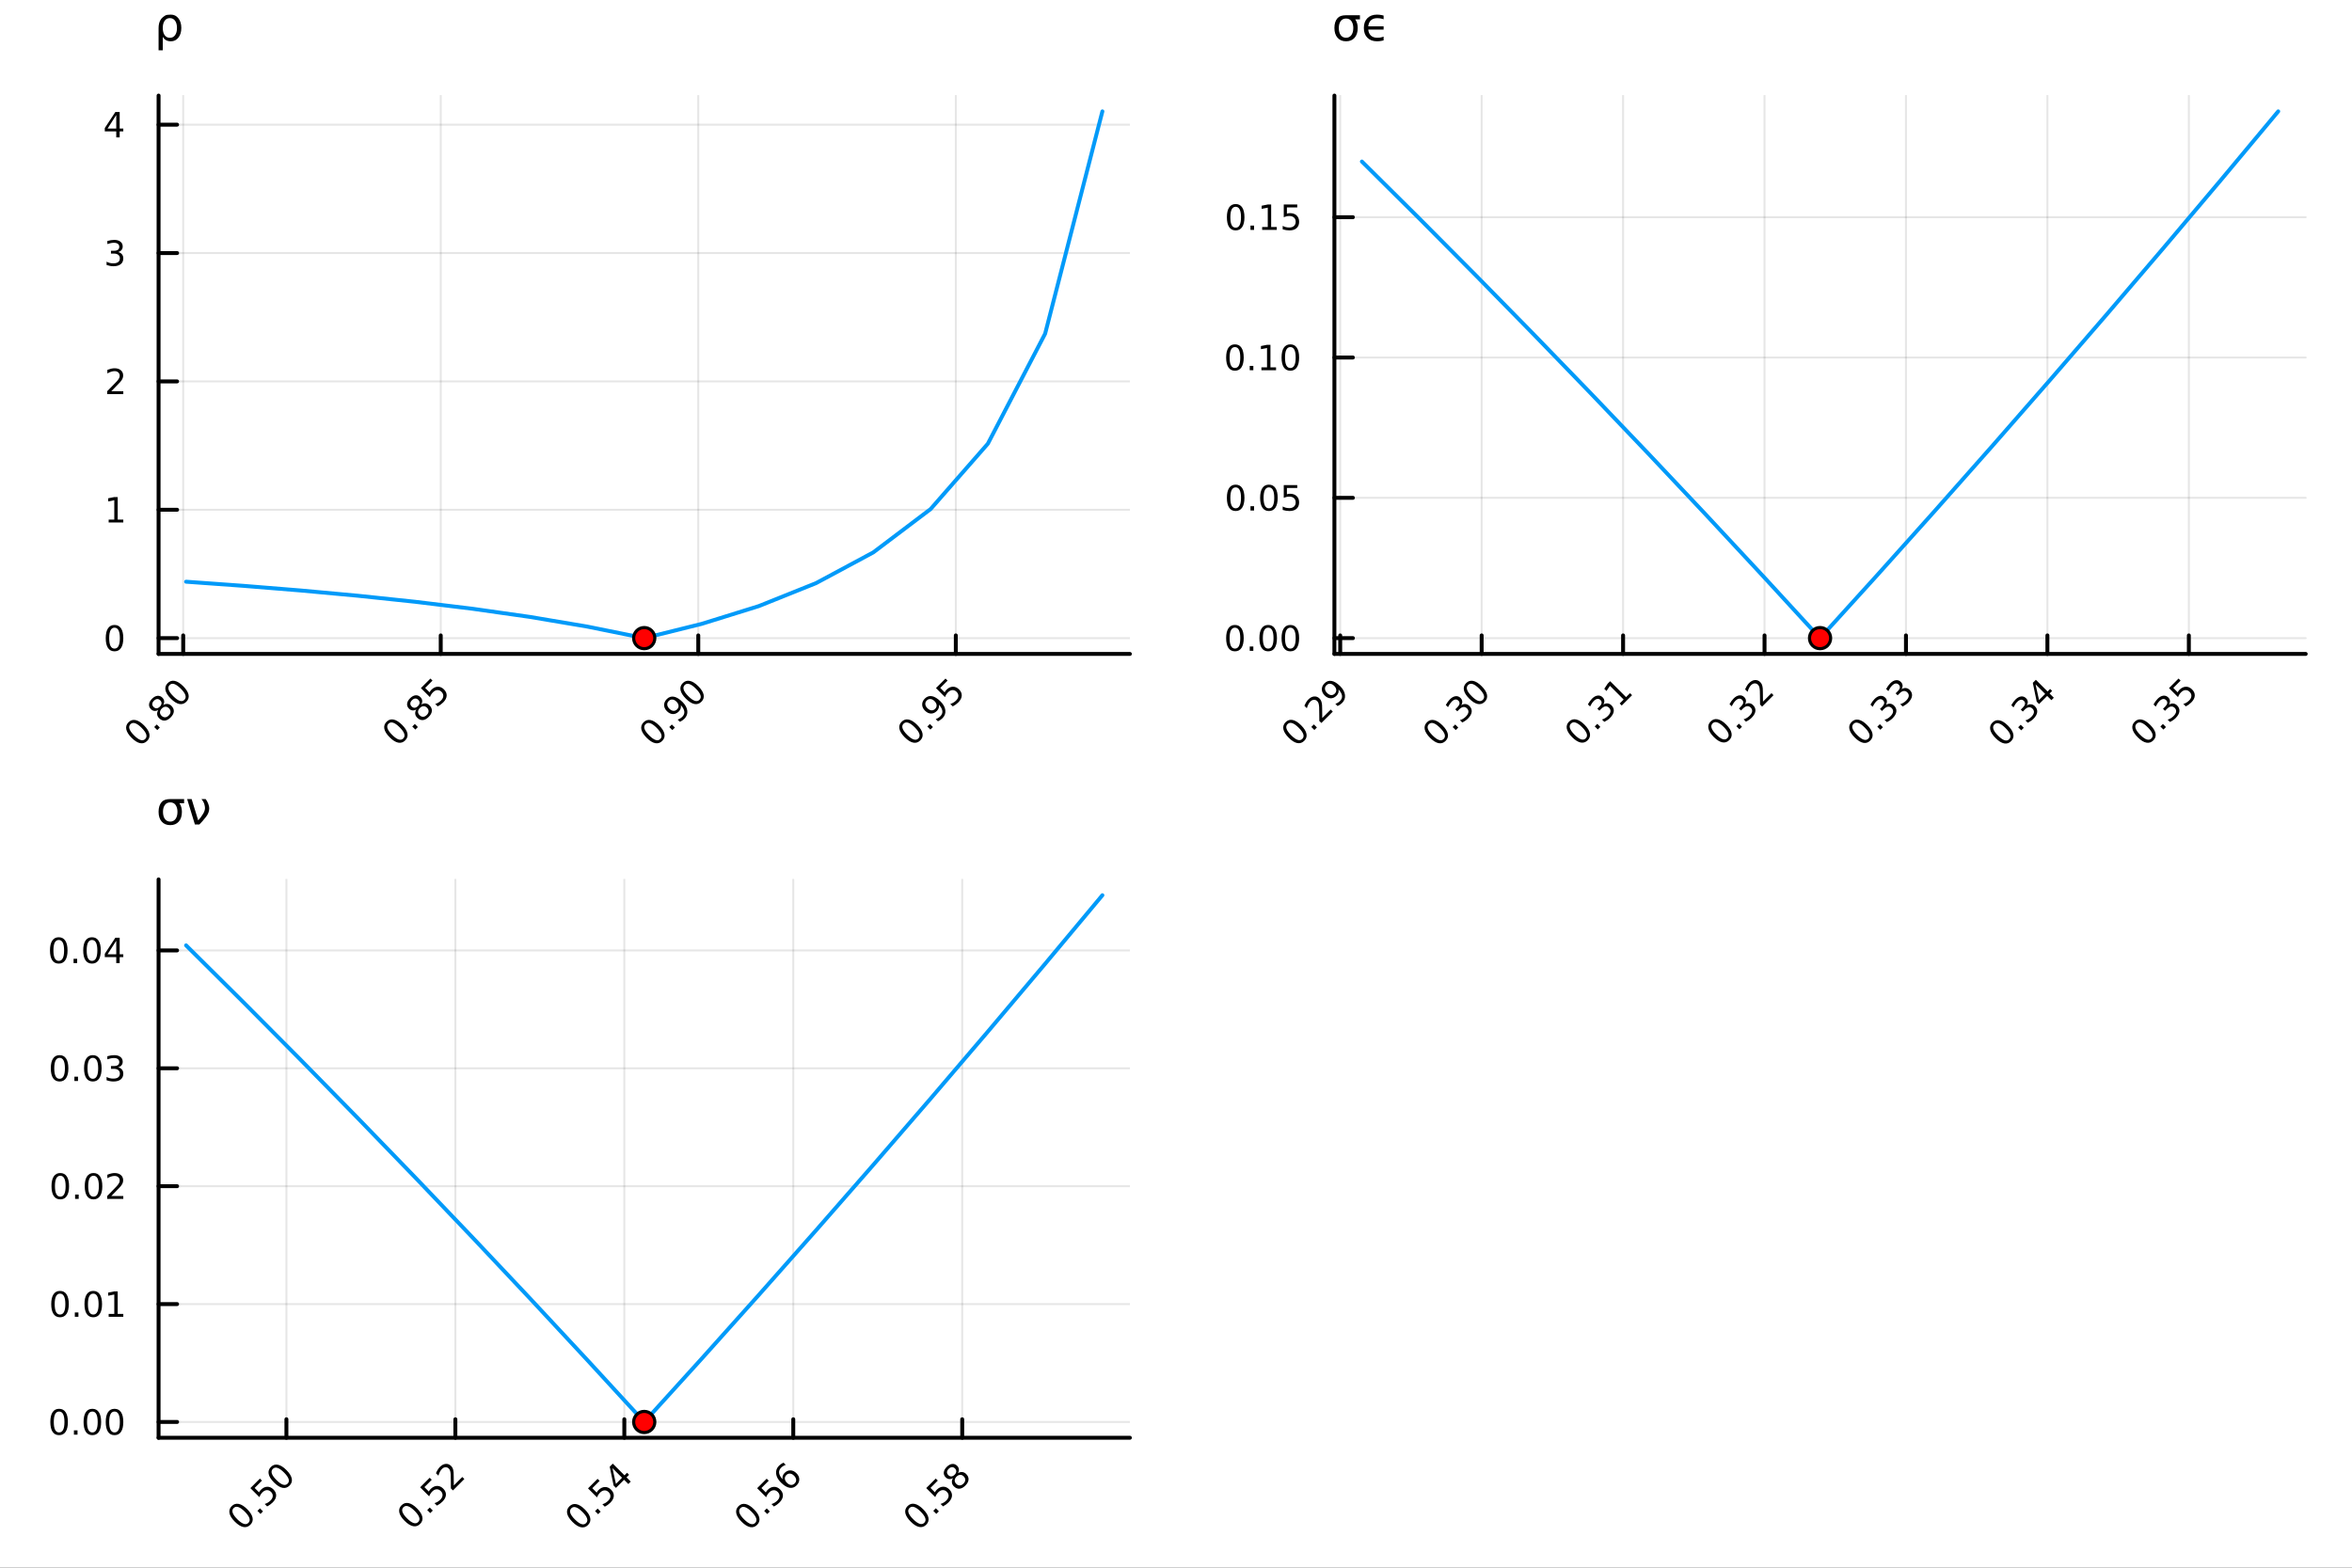 <?xml version="1.0" encoding="utf-8"?>
<svg xmlns="http://www.w3.org/2000/svg" xmlns:xlink="http://www.w3.org/1999/xlink" width="600" height="400" viewBox="0 0 2400 1600">
<rect x="0" y="0" width="2400" height="1600" fill="#333333" stroke="none"/>
<defs>
  <clipPath id="clip450">
    <rect x="0" y="0" width="2400" height="1600"/>
  </clipPath>
</defs>
<path clip-path="url(#clip450)" d="M0 1600 L2400 1600 L2400 0 L0 0  Z" fill="#ffffff" fill-rule="evenodd" fill-opacity="1"/>
<defs>
  <clipPath id="clip451">
    <rect x="480" y="0" width="1681" height="1600"/>
  </clipPath>
</defs>
<path clip-path="url(#clip450)" d="M161.818 667.406 L1152.94 667.406 L1152.94 97.552 L161.818 97.552  Z" fill="#ffffff" fill-rule="evenodd" fill-opacity="1"/>
<defs>
  <clipPath id="clip452">
    <rect x="161" y="97" width="992" height="571"/>
  </clipPath>
</defs>
<polyline clip-path="url(#clip452)" style="stroke:#000000; stroke-linecap:round; stroke-linejoin:round; stroke-width:2; stroke-opacity:0.1; fill:none" points="186.945,667.406 186.945,97.552 "/>
<polyline clip-path="url(#clip452)" style="stroke:#000000; stroke-linecap:round; stroke-linejoin:round; stroke-width:2; stroke-opacity:0.1; fill:none" points="449.736,667.406 449.736,97.552 "/>
<polyline clip-path="url(#clip452)" style="stroke:#000000; stroke-linecap:round; stroke-linejoin:round; stroke-width:2; stroke-opacity:0.1; fill:none" points="712.527,667.406 712.527,97.552 "/>
<polyline clip-path="url(#clip452)" style="stroke:#000000; stroke-linecap:round; stroke-linejoin:round; stroke-width:2; stroke-opacity:0.1; fill:none" points="975.319,667.406 975.319,97.552 "/>
<polyline clip-path="url(#clip452)" style="stroke:#000000; stroke-linecap:round; stroke-linejoin:round; stroke-width:2; stroke-opacity:0.1; fill:none" points="161.818,651.278 1152.94,651.278 "/>
<polyline clip-path="url(#clip452)" style="stroke:#000000; stroke-linecap:round; stroke-linejoin:round; stroke-width:2; stroke-opacity:0.1; fill:none" points="161.818,520.273 1152.94,520.273 "/>
<polyline clip-path="url(#clip452)" style="stroke:#000000; stroke-linecap:round; stroke-linejoin:round; stroke-width:2; stroke-opacity:0.1; fill:none" points="161.818,389.268 1152.94,389.268 "/>
<polyline clip-path="url(#clip452)" style="stroke:#000000; stroke-linecap:round; stroke-linejoin:round; stroke-width:2; stroke-opacity:0.1; fill:none" points="161.818,258.263 1152.94,258.263 "/>
<polyline clip-path="url(#clip452)" style="stroke:#000000; stroke-linecap:round; stroke-linejoin:round; stroke-width:2; stroke-opacity:0.1; fill:none" points="161.818,127.258 1152.94,127.258 "/>
<polyline clip-path="url(#clip450)" style="stroke:#000000; stroke-linecap:round; stroke-linejoin:round; stroke-width:4; stroke-opacity:1; fill:none" points="161.818,667.406 1152.94,667.406 "/>
<polyline clip-path="url(#clip450)" style="stroke:#000000; stroke-linecap:round; stroke-linejoin:round; stroke-width:4; stroke-opacity:1; fill:none" points="186.945,667.406 186.945,648.509 "/>
<polyline clip-path="url(#clip450)" style="stroke:#000000; stroke-linecap:round; stroke-linejoin:round; stroke-width:4; stroke-opacity:1; fill:none" points="449.736,667.406 449.736,648.509 "/>
<polyline clip-path="url(#clip450)" style="stroke:#000000; stroke-linecap:round; stroke-linejoin:round; stroke-width:4; stroke-opacity:1; fill:none" points="712.527,667.406 712.527,648.509 "/>
<polyline clip-path="url(#clip450)" style="stroke:#000000; stroke-linecap:round; stroke-linejoin:round; stroke-width:4; stroke-opacity:1; fill:none" points="975.319,667.406 975.319,648.509 "/>
<path clip-path="url(#clip450)" d="M133.095 739.139 Q131.18 741.054 132.101 743.914 Q133.022 746.75 136.803 750.531 Q140.572 754.3 143.42 755.233 Q146.268 756.141 148.183 754.226 Q150.11 752.299 149.189 749.463 Q148.269 746.603 144.5 742.834 Q140.719 739.053 137.871 738.144 Q135.023 737.211 133.095 739.139 M131.131 737.175 Q134.213 734.093 138.276 734.916 Q142.339 735.714 146.98 740.354 Q151.608 744.982 152.418 749.058 Q153.228 753.109 150.147 756.19 Q147.066 759.272 143.002 758.474 Q138.939 757.651 134.311 753.023 Q129.67 748.383 128.86 744.332 Q128.05 740.256 131.131 737.175 Z" fill="#000000" fill-rule="nonzero" fill-opacity="1" /><path clip-path="url(#clip450)" d="M157.365 742.024 L159.956 739.433 L163.074 742.552 L160.483 745.142 L157.365 742.024 Z" fill="#000000" fill-rule="nonzero" fill-opacity="1" /><path clip-path="url(#clip450)" d="M165.075 723.143 Q163.307 724.911 163.233 726.875 Q163.172 728.827 164.829 730.484 Q166.486 732.141 168.438 732.08 Q170.403 732.006 172.17 730.239 Q173.938 728.471 174.012 726.507 Q174.073 724.53 172.428 722.885 Q170.771 721.228 168.807 721.302 Q166.855 721.363 165.075 723.143 M161.539 724.567 Q159.55 725.77 157.562 725.574 Q155.585 725.365 154.014 723.794 Q151.817 721.596 152.099 718.761 Q152.393 715.912 155.119 713.187 Q157.856 710.45 160.692 710.167 Q163.528 709.885 165.725 712.082 Q167.297 713.654 167.493 715.642 Q167.702 717.619 166.511 719.595 Q168.721 718.22 170.93 718.441 Q173.152 718.65 174.908 720.406 Q177.572 723.069 177.363 726.126 Q177.167 729.171 174.134 732.203 Q171.102 735.235 168.046 735.444 Q165.001 735.64 162.337 732.976 Q160.582 731.221 160.373 728.999 Q160.164 726.777 161.539 724.567 M156.715 721.559 Q158.139 722.983 159.821 722.898 Q161.515 722.799 163.123 721.191 Q164.719 719.595 164.817 717.901 Q164.927 716.195 163.503 714.771 Q162.079 713.347 160.373 713.457 Q158.679 713.555 157.083 715.151 Q155.475 716.76 155.377 718.454 Q155.291 720.135 156.715 721.559 Z" fill="#000000" fill-rule="nonzero" fill-opacity="1" /><path clip-path="url(#clip450)" d="M173.079 699.156 Q171.164 701.071 172.084 703.931 Q173.005 706.767 176.786 710.548 Q180.555 714.317 183.403 715.25 Q186.251 716.158 188.166 714.243 Q190.093 712.316 189.173 709.48 Q188.252 706.619 184.483 702.851 Q180.702 699.07 177.854 698.161 Q175.006 697.228 173.079 699.156 M171.115 697.191 Q174.196 694.11 178.259 694.933 Q182.323 695.731 186.963 700.371 Q191.591 704.999 192.401 709.075 Q193.211 713.126 190.13 716.207 Q187.049 719.288 182.986 718.49 Q178.922 717.668 174.294 713.04 Q169.654 708.399 168.843 704.348 Q168.033 700.273 171.115 697.191 Z" fill="#000000" fill-rule="nonzero" fill-opacity="1" /><path clip-path="url(#clip450)" d="M396.415 738.611 Q394.5 740.526 395.42 743.386 Q396.341 746.222 400.122 750.003 Q403.891 753.772 406.739 754.705 Q409.587 755.613 411.502 753.698 Q413.429 751.771 412.509 748.935 Q411.588 746.075 407.819 742.306 Q404.038 738.525 401.19 737.617 Q398.342 736.684 396.415 738.611 M394.45 736.647 Q397.532 733.565 401.595 734.388 Q405.659 735.186 410.299 739.826 Q414.927 744.454 415.737 748.53 Q416.547 752.581 413.466 755.662 Q410.385 758.744 406.321 757.946 Q402.258 757.123 397.63 752.495 Q392.99 747.855 392.179 743.804 Q391.369 739.728 394.45 736.647 Z" fill="#000000" fill-rule="nonzero" fill-opacity="1" /><path clip-path="url(#clip450)" d="M420.684 741.496 L423.275 738.906 L426.393 742.024 L423.803 744.614 L420.684 741.496 Z" fill="#000000" fill-rule="nonzero" fill-opacity="1" /><path clip-path="url(#clip450)" d="M428.394 722.615 Q426.626 724.383 426.552 726.347 Q426.491 728.299 428.148 729.956 Q429.806 731.614 431.758 731.552 Q433.722 731.479 435.489 729.711 Q437.257 727.943 437.331 725.979 Q437.392 724.002 435.747 722.357 Q434.09 720.7 432.126 720.774 Q430.174 720.835 428.394 722.615 M424.858 724.039 Q422.87 725.242 420.881 725.046 Q418.904 724.837 417.333 723.266 Q415.136 721.068 415.418 718.233 Q415.713 715.385 418.438 712.659 Q421.176 709.922 424.011 709.639 Q426.847 709.357 429.045 711.554 Q430.616 713.126 430.812 715.115 Q431.021 717.091 429.83 719.067 Q432.04 717.692 434.25 717.913 Q436.472 718.122 438.227 719.878 Q440.891 722.542 440.682 725.598 Q440.486 728.643 437.454 731.675 Q434.421 734.707 431.365 734.916 Q428.32 735.112 425.656 732.448 Q423.901 730.693 423.692 728.471 Q423.483 726.249 424.858 724.039 M420.034 721.032 Q421.458 722.456 423.14 722.37 Q424.834 722.271 426.442 720.663 Q428.038 719.067 428.136 717.373 Q428.247 715.667 426.823 714.243 Q425.399 712.819 423.692 712.929 Q421.998 713.028 420.402 714.623 Q418.794 716.232 418.696 717.926 Q418.61 719.608 420.034 721.032 Z" fill="#000000" fill-rule="nonzero" fill-opacity="1" /><path clip-path="url(#clip450)" d="M429.486 702.274 L439.221 692.539 L441.308 694.626 L433.844 702.09 L438.338 706.583 Q438.694 705.858 439.148 705.232 Q439.59 704.594 440.13 704.054 Q443.199 700.985 446.673 700.874 Q450.147 700.764 453.02 703.636 Q455.978 706.595 455.782 710.081 Q455.573 713.555 452.222 716.907 Q451.068 718.061 449.668 719.067 Q448.281 720.062 446.612 720.946 L444.12 718.454 Q445.826 717.95 447.299 717.066 Q448.772 716.183 450.086 714.869 Q452.21 712.745 452.332 710.388 Q452.455 708.031 450.54 706.116 Q448.625 704.201 446.268 704.324 Q443.911 704.447 441.787 706.57 Q440.793 707.565 440.019 708.78 Q439.258 709.983 438.694 711.481 L429.486 702.274 Z" fill="#000000" fill-rule="nonzero" fill-opacity="1" /><path clip-path="url(#clip450)" d="M658.678 739.139 Q656.763 741.054 657.684 743.914 Q658.604 746.75 662.385 750.531 Q666.154 754.3 669.002 755.233 Q671.85 756.141 673.765 754.226 Q675.693 752.299 674.772 749.463 Q673.851 746.603 670.083 742.834 Q666.302 739.053 663.454 738.144 Q660.605 737.211 658.678 739.139 M656.714 737.175 Q659.795 734.093 663.859 734.916 Q667.922 735.714 672.562 740.354 Q677.19 744.982 678.001 749.058 Q678.811 753.109 675.73 756.19 Q672.648 759.272 668.585 758.474 Q664.522 757.651 659.893 753.023 Q655.253 748.383 654.443 744.332 Q653.633 740.256 656.714 737.175 Z" fill="#000000" fill-rule="nonzero" fill-opacity="1" /><path clip-path="url(#clip450)" d="M682.948 742.024 L685.538 739.433 L688.656 742.552 L686.066 745.142 L682.948 742.024 Z" fill="#000000" fill-rule="nonzero" fill-opacity="1" /><path clip-path="url(#clip450)" d="M693.751 736.696 L691.492 734.437 Q692.867 733.946 694.058 733.222 Q695.249 732.497 696.169 731.577 Q698.625 729.122 698.269 726.188 Q697.912 723.229 694.733 719.681 Q695.077 721.449 694.549 723.106 Q694.021 724.764 692.695 726.089 Q689.945 728.839 686.68 728.79 Q683.414 728.716 680.53 725.832 Q677.706 723.008 677.669 719.632 Q677.632 716.256 680.407 713.482 Q683.586 710.302 687.699 711.076 Q691.811 711.825 696.452 716.465 Q700.785 720.798 701.313 725.451 Q701.841 730.079 698.367 733.553 Q697.434 734.486 696.292 735.26 Q695.15 736.033 693.751 736.696 M690.915 723.99 Q692.585 722.321 692.413 720.209 Q692.253 718.085 690.264 716.097 Q688.288 714.12 686.164 713.961 Q684.041 713.776 682.371 715.446 Q680.701 717.116 680.873 719.252 Q681.045 721.363 683.022 723.339 Q685.01 725.328 687.122 725.5 Q689.246 725.66 690.915 723.99 Z" fill="#000000" fill-rule="nonzero" fill-opacity="1" /><path clip-path="url(#clip450)" d="M698.661 699.156 Q696.746 701.071 697.667 703.931 Q698.588 706.767 702.369 710.548 Q706.137 714.317 708.986 715.25 Q711.834 716.158 713.749 714.243 Q715.676 712.316 714.755 709.48 Q713.835 706.619 710.066 702.851 Q706.285 699.07 703.437 698.161 Q700.589 697.228 698.661 699.156 M696.697 697.191 Q699.778 694.11 703.842 694.933 Q707.905 695.731 712.546 700.371 Q717.174 704.999 717.984 709.075 Q718.794 713.126 715.713 716.207 Q712.632 719.288 708.568 718.49 Q704.505 717.668 699.877 713.04 Q695.236 708.399 694.426 704.348 Q693.616 700.273 696.697 697.191 Z" fill="#000000" fill-rule="nonzero" fill-opacity="1" /><path clip-path="url(#clip450)" d="M921.997 738.611 Q920.082 740.526 921.003 743.386 Q921.924 746.222 925.705 750.003 Q929.473 753.772 932.321 754.705 Q935.17 755.613 937.085 753.698 Q939.012 751.771 938.091 748.935 Q937.171 746.075 933.402 742.306 Q929.621 738.525 926.773 737.617 Q923.925 736.684 921.997 738.611 M920.033 736.647 Q923.114 733.565 927.178 734.388 Q931.241 735.186 935.882 739.826 Q940.51 744.454 941.32 748.53 Q942.13 752.581 939.049 755.662 Q935.967 758.744 931.904 757.946 Q927.841 757.123 923.213 752.495 Q918.572 747.855 917.762 743.804 Q916.952 739.728 920.033 736.647 Z" fill="#000000" fill-rule="nonzero" fill-opacity="1" /><path clip-path="url(#clip450)" d="M946.267 741.496 L948.857 738.906 L951.976 742.024 L949.385 744.614 L946.267 741.496 Z" fill="#000000" fill-rule="nonzero" fill-opacity="1" /><path clip-path="url(#clip450)" d="M957.07 736.168 L954.811 733.909 Q956.186 733.418 957.377 732.694 Q958.568 731.97 959.488 731.049 Q961.944 728.594 961.588 725.66 Q961.232 722.701 958.052 719.153 Q958.396 720.921 957.868 722.578 Q957.34 724.236 956.014 725.561 Q953.265 728.311 949.999 728.262 Q946.734 728.189 943.849 725.304 Q941.025 722.48 940.988 719.104 Q940.952 715.728 943.726 712.954 Q946.905 709.774 951.018 710.548 Q955.13 711.297 959.771 715.937 Q964.104 720.27 964.632 724.923 Q965.16 729.551 961.686 733.025 Q960.753 733.958 959.611 734.732 Q958.47 735.505 957.07 736.168 M954.234 723.462 Q955.904 721.793 955.732 719.681 Q955.572 717.557 953.584 715.569 Q951.607 713.592 949.483 713.433 Q947.36 713.249 945.69 714.918 Q944.021 716.588 944.192 718.724 Q944.364 720.835 946.341 722.812 Q948.33 724.8 950.441 724.972 Q952.565 725.132 954.234 723.462 Z" fill="#000000" fill-rule="nonzero" fill-opacity="1" /><path clip-path="url(#clip450)" d="M955.069 702.274 L964.804 692.539 L966.891 694.626 L959.427 702.09 L963.92 706.583 Q964.276 705.858 964.73 705.232 Q965.172 704.594 965.712 704.054 Q968.781 700.985 972.256 700.874 Q975.73 700.764 978.602 703.636 Q981.561 706.595 981.364 710.081 Q981.156 713.555 977.804 716.907 Q976.65 718.061 975.251 719.067 Q973.864 720.062 972.194 720.946 L969.702 718.454 Q971.409 717.95 972.882 717.066 Q974.355 716.183 975.668 714.869 Q977.792 712.745 977.915 710.388 Q978.038 708.031 976.123 706.116 Q974.208 704.201 971.851 704.324 Q969.494 704.447 967.37 706.57 Q966.375 707.565 965.602 708.78 Q964.841 709.983 964.276 711.481 L955.069 702.274 Z" fill="#000000" fill-rule="nonzero" fill-opacity="1" /><polyline clip-path="url(#clip450)" style="stroke:#000000; stroke-linecap:round; stroke-linejoin:round; stroke-width:4; stroke-opacity:1; fill:none" points="161.818,667.406 161.818,97.552 "/>
<polyline clip-path="url(#clip450)" style="stroke:#000000; stroke-linecap:round; stroke-linejoin:round; stroke-width:4; stroke-opacity:1; fill:none" points="161.818,651.278 180.716,651.278 "/>
<polyline clip-path="url(#clip450)" style="stroke:#000000; stroke-linecap:round; stroke-linejoin:round; stroke-width:4; stroke-opacity:1; fill:none" points="161.818,520.273 180.716,520.273 "/>
<polyline clip-path="url(#clip450)" style="stroke:#000000; stroke-linecap:round; stroke-linejoin:round; stroke-width:4; stroke-opacity:1; fill:none" points="161.818,389.268 180.716,389.268 "/>
<polyline clip-path="url(#clip450)" style="stroke:#000000; stroke-linecap:round; stroke-linejoin:round; stroke-width:4; stroke-opacity:1; fill:none" points="161.818,258.263 180.716,258.263 "/>
<polyline clip-path="url(#clip450)" style="stroke:#000000; stroke-linecap:round; stroke-linejoin:round; stroke-width:4; stroke-opacity:1; fill:none" points="161.818,127.258 180.716,127.258 "/>
<path clip-path="url(#clip450)" d="M116.86 640.627 Q114.152 640.627 112.78 643.301 Q111.426 645.957 111.426 651.304 Q111.426 656.634 112.78 659.308 Q114.152 661.964 116.86 661.964 Q119.586 661.964 120.94 659.308 Q122.311 656.634 122.311 651.304 Q122.311 645.957 120.94 643.301 Q119.586 640.627 116.86 640.627 M116.86 637.85 Q121.217 637.85 123.509 641.305 Q125.818 644.742 125.818 651.304 Q125.818 657.85 123.509 661.304 Q121.217 664.742 116.86 664.742 Q112.502 664.742 110.193 661.304 Q107.902 657.85 107.902 651.304 Q107.902 644.742 110.193 641.305 Q112.502 637.85 116.86 637.85 Z" fill="#000000" fill-rule="nonzero" fill-opacity="1" /><path clip-path="url(#clip450)" d="M110.888 530.282 L116.617 530.282 L116.617 510.508 L110.384 511.758 L110.384 508.563 L116.582 507.313 L120.089 507.313 L120.089 530.282 L125.818 530.282 L125.818 533.233 L110.888 533.233 L110.888 530.282 Z" fill="#000000" fill-rule="nonzero" fill-opacity="1" /><path clip-path="url(#clip450)" d="M113.579 399.277 L125.818 399.277 L125.818 402.228 L109.36 402.228 L109.36 399.277 Q111.356 397.211 114.794 393.739 Q118.249 390.249 119.134 389.242 Q120.818 387.35 121.478 386.048 Q122.155 384.728 122.155 383.461 Q122.155 381.395 120.697 380.093 Q119.256 378.791 116.929 378.791 Q115.28 378.791 113.44 379.364 Q111.617 379.937 109.533 381.1 L109.533 377.558 Q111.652 376.708 113.492 376.274 Q115.332 375.84 116.86 375.84 Q120.888 375.84 123.283 377.853 Q125.679 379.867 125.679 383.235 Q125.679 384.833 125.072 386.273 Q124.481 387.697 122.901 389.642 Q122.467 390.145 120.141 392.558 Q117.815 394.954 113.579 399.277 Z" fill="#000000" fill-rule="nonzero" fill-opacity="1" /><path clip-path="url(#clip450)" d="M120.471 257.248 Q122.988 257.786 124.395 259.487 Q125.818 261.189 125.818 263.689 Q125.818 267.525 123.179 269.626 Q120.54 271.727 115.679 271.727 Q114.047 271.727 112.311 271.397 Q110.593 271.084 108.752 270.442 L108.752 267.057 Q110.211 267.907 111.947 268.341 Q113.683 268.775 115.575 268.775 Q118.874 268.775 120.592 267.473 Q122.329 266.171 122.329 263.689 Q122.329 261.397 120.714 260.112 Q119.117 258.81 116.252 258.81 L113.231 258.81 L113.231 255.928 L116.391 255.928 Q118.978 255.928 120.349 254.904 Q121.721 253.862 121.721 251.918 Q121.721 249.921 120.297 248.862 Q118.891 247.786 116.252 247.786 Q114.811 247.786 113.162 248.098 Q111.513 248.411 109.533 249.071 L109.533 245.946 Q111.53 245.39 113.266 245.112 Q115.02 244.834 116.565 244.834 Q120.558 244.834 122.884 246.657 Q125.21 248.463 125.21 251.553 Q125.21 253.706 123.978 255.199 Q122.745 256.675 120.471 257.248 Z" fill="#000000" fill-rule="nonzero" fill-opacity="1" /><path clip-path="url(#clip450)" d="M118.631 117.354 L109.777 131.19 L118.631 131.19 L118.631 117.354 M117.711 114.298 L122.12 114.298 L122.12 131.19 L125.818 131.19 L125.818 134.107 L122.12 134.107 L122.12 140.218 L118.631 140.218 L118.631 134.107 L106.929 134.107 L106.929 130.722 L117.711 114.298 Z" fill="#000000" fill-rule="nonzero" fill-opacity="1" /><path clip-path="url(#clip450)" d="M163.901 20.176 Q165.313 17.815 168.809 15.731 Q170.175 14.921 174.387 14.921 Q179.11 14.921 182.049 18.671 Q185.012 22.421 185.012 28.532 Q185.012 34.643 182.049 38.393 Q179.11 42.143 174.387 42.143 Q171.54 42.143 169.48 41.032 Q167.443 39.898 166.1 37.583 L166.1 51.333 L161.818 51.333 L161.818 28.764 Q161.818 23.416 163.901 20.176 M180.591 28.532 Q180.591 23.833 178.647 21.171 Q176.725 18.486 173.346 18.486 Q169.966 18.486 168.022 21.171 Q166.1 23.833 166.1 28.532 Q166.1 33.231 168.022 35.916 Q169.966 38.578 173.346 38.578 Q176.725 38.578 178.647 35.916 Q180.591 33.231 180.591 28.532 Z" fill="#000000" fill-rule="nonzero" fill-opacity="1" /><polyline clip-path="url(#clip452)" style="stroke:#009af9; stroke-linecap:round; stroke-linejoin:round; stroke-width:4; stroke-opacity:1; fill:none" points="189.869,593.7 248.307,597.908 306.746,602.648 365.185,608.026 423.623,614.181 482.062,621.293 540.501,629.604 598.939,639.444 657.378,651.278 715.817,636.779 774.256,618.603 832.694,595.155 891.133,563.762 949.572,519.583 1008.01,452.856 1066.45,340.568 1124.89,113.68 "/>
<circle clip-path="url(#clip452)" cx="657.378" cy="651.278" r="10.8" fill="#ff0000" fill-rule="evenodd" fill-opacity="1" stroke="#000000" stroke-opacity="1" stroke-width="3.2"/>
<path clip-path="url(#clip450)" d="M1361.64 667.406 L2352.76 667.406 L2352.76 97.552 L1361.64 97.552  Z" fill="#ffffff" fill-rule="evenodd" fill-opacity="1"/>
<defs>
  <clipPath id="clip453">
    <rect x="1361" y="97" width="992" height="571"/>
  </clipPath>
</defs>
<polyline clip-path="url(#clip453)" style="stroke:#000000; stroke-linecap:round; stroke-linejoin:round; stroke-width:2; stroke-opacity:0.1; fill:none" points="1367.56,667.406 1367.56,97.552 "/>
<polyline clip-path="url(#clip453)" style="stroke:#000000; stroke-linecap:round; stroke-linejoin:round; stroke-width:2; stroke-opacity:0.1; fill:none" points="1511.89,667.406 1511.89,97.552 "/>
<polyline clip-path="url(#clip453)" style="stroke:#000000; stroke-linecap:round; stroke-linejoin:round; stroke-width:2; stroke-opacity:0.1; fill:none" points="1656.21,667.406 1656.21,97.552 "/>
<polyline clip-path="url(#clip453)" style="stroke:#000000; stroke-linecap:round; stroke-linejoin:round; stroke-width:2; stroke-opacity:0.1; fill:none" points="1800.54,667.406 1800.54,97.552 "/>
<polyline clip-path="url(#clip453)" style="stroke:#000000; stroke-linecap:round; stroke-linejoin:round; stroke-width:2; stroke-opacity:0.1; fill:none" points="1944.86,667.406 1944.86,97.552 "/>
<polyline clip-path="url(#clip453)" style="stroke:#000000; stroke-linecap:round; stroke-linejoin:round; stroke-width:2; stroke-opacity:0.1; fill:none" points="2089.19,667.406 2089.19,97.552 "/>
<polyline clip-path="url(#clip453)" style="stroke:#000000; stroke-linecap:round; stroke-linejoin:round; stroke-width:2; stroke-opacity:0.1; fill:none" points="2233.52,667.406 2233.52,97.552 "/>
<polyline clip-path="url(#clip453)" style="stroke:#000000; stroke-linecap:round; stroke-linejoin:round; stroke-width:2; stroke-opacity:0.1; fill:none" points="1361.64,651.278 2352.76,651.278 "/>
<polyline clip-path="url(#clip453)" style="stroke:#000000; stroke-linecap:round; stroke-linejoin:round; stroke-width:2; stroke-opacity:0.1; fill:none" points="1361.64,508.082 2352.76,508.082 "/>
<polyline clip-path="url(#clip453)" style="stroke:#000000; stroke-linecap:round; stroke-linejoin:round; stroke-width:2; stroke-opacity:0.1; fill:none" points="1361.64,364.886 2352.76,364.886 "/>
<polyline clip-path="url(#clip453)" style="stroke:#000000; stroke-linecap:round; stroke-linejoin:round; stroke-width:2; stroke-opacity:0.1; fill:none" points="1361.64,221.689 2352.76,221.689 "/>
<polyline clip-path="url(#clip450)" style="stroke:#000000; stroke-linecap:round; stroke-linejoin:round; stroke-width:4; stroke-opacity:1; fill:none" points="1361.64,667.406 2352.76,667.406 "/>
<polyline clip-path="url(#clip450)" style="stroke:#000000; stroke-linecap:round; stroke-linejoin:round; stroke-width:4; stroke-opacity:1; fill:none" points="1367.56,667.406 1367.56,648.509 "/>
<polyline clip-path="url(#clip450)" style="stroke:#000000; stroke-linecap:round; stroke-linejoin:round; stroke-width:4; stroke-opacity:1; fill:none" points="1511.89,667.406 1511.89,648.509 "/>
<polyline clip-path="url(#clip450)" style="stroke:#000000; stroke-linecap:round; stroke-linejoin:round; stroke-width:4; stroke-opacity:1; fill:none" points="1656.21,667.406 1656.21,648.509 "/>
<polyline clip-path="url(#clip450)" style="stroke:#000000; stroke-linecap:round; stroke-linejoin:round; stroke-width:4; stroke-opacity:1; fill:none" points="1800.54,667.406 1800.54,648.509 "/>
<polyline clip-path="url(#clip450)" style="stroke:#000000; stroke-linecap:round; stroke-linejoin:round; stroke-width:4; stroke-opacity:1; fill:none" points="1944.86,667.406 1944.86,648.509 "/>
<polyline clip-path="url(#clip450)" style="stroke:#000000; stroke-linecap:round; stroke-linejoin:round; stroke-width:4; stroke-opacity:1; fill:none" points="2089.19,667.406 2089.19,648.509 "/>
<polyline clip-path="url(#clip450)" style="stroke:#000000; stroke-linecap:round; stroke-linejoin:round; stroke-width:4; stroke-opacity:1; fill:none" points="2233.52,667.406 2233.52,648.509 "/>
<path clip-path="url(#clip450)" d="M1313.81 739.041 Q1311.89 740.956 1312.81 743.816 Q1313.74 746.652 1317.52 750.433 Q1321.29 754.202 1324.13 755.135 Q1326.98 756.043 1328.9 754.128 Q1330.82 752.201 1329.9 749.365 Q1328.98 746.504 1325.21 742.736 Q1321.43 738.955 1318.58 738.046 Q1315.74 737.113 1313.81 739.041 M1311.85 737.076 Q1314.93 733.995 1318.99 734.818 Q1323.05 735.616 1327.69 740.256 Q1332.32 744.884 1333.13 748.96 Q1333.94 753.011 1330.86 756.092 Q1327.78 759.173 1323.72 758.375 Q1319.65 757.553 1315.02 752.925 Q1310.38 748.285 1309.57 744.233 Q1308.76 740.158 1311.85 737.076 Z" fill="#000000" fill-rule="nonzero" fill-opacity="1" /><path clip-path="url(#clip450)" d="M1338.08 741.926 L1340.67 739.335 L1343.79 742.453 L1341.2 745.044 L1338.08 741.926 Z" fill="#000000" fill-rule="nonzero" fill-opacity="1" /><path clip-path="url(#clip450)" d="M1349.24 732.829 L1357.89 724.174 L1359.98 726.261 L1348.34 737.899 L1346.25 735.812 Q1346.21 732.939 1346.18 728.054 Q1346.16 723.143 1346.07 721.805 Q1345.92 719.276 1345.47 717.889 Q1345.02 716.477 1344.12 715.581 Q1342.66 714.12 1340.71 714.231 Q1338.77 714.329 1337.12 715.974 Q1335.96 717.14 1335.06 718.846 Q1334.18 720.541 1333.52 722.836 L1331.02 720.332 Q1331.92 718.233 1332.91 716.624 Q1333.91 715.016 1334.99 713.936 Q1337.83 711.088 1340.95 710.818 Q1344.07 710.548 1346.45 712.929 Q1347.58 714.059 1348.17 715.507 Q1348.76 716.931 1349.02 719.423 Q1349.07 720.086 1349.13 723.438 Q1349.18 726.777 1349.24 732.829 Z" fill="#000000" fill-rule="nonzero" fill-opacity="1" /><path clip-path="url(#clip450)" d="M1364.88 720.602 L1362.62 718.343 Q1363.99 717.852 1365.18 717.128 Q1366.38 716.404 1367.3 715.483 Q1369.75 713.028 1369.4 710.094 Q1369.04 707.135 1365.86 703.587 Q1366.2 705.355 1365.68 707.012 Q1365.15 708.67 1363.82 709.995 Q1361.07 712.745 1357.81 712.696 Q1354.54 712.622 1351.66 709.738 Q1348.83 706.914 1348.8 703.538 Q1348.76 700.162 1351.53 697.388 Q1354.71 694.208 1358.83 694.982 Q1362.94 695.731 1367.58 700.371 Q1371.91 704.704 1372.44 709.357 Q1372.97 713.985 1369.49 717.459 Q1368.56 718.392 1367.42 719.166 Q1366.28 719.939 1364.88 720.602 M1362.04 707.896 Q1363.71 706.227 1363.54 704.115 Q1363.38 701.991 1361.39 700.003 Q1359.41 698.026 1357.29 697.867 Q1355.17 697.682 1353.5 699.352 Q1351.83 701.022 1352 703.158 Q1352.17 705.269 1354.15 707.246 Q1356.14 709.234 1358.25 709.406 Q1360.37 709.566 1362.04 707.896 Z" fill="#000000" fill-rule="nonzero" fill-opacity="1" /><path clip-path="url(#clip450)" d="M1458.04 739.139 Q1456.12 741.054 1457.04 743.914 Q1457.96 746.75 1461.74 750.531 Q1465.51 754.3 1468.36 755.233 Q1471.21 756.141 1473.12 754.226 Q1475.05 752.299 1474.13 749.463 Q1473.21 746.603 1469.44 742.834 Q1465.66 739.053 1462.81 738.144 Q1459.96 737.211 1458.04 739.139 M1456.07 737.175 Q1459.15 734.093 1463.22 734.916 Q1467.28 735.714 1471.92 740.354 Q1476.55 744.982 1477.36 749.058 Q1478.17 753.109 1475.09 756.19 Q1472.01 759.272 1467.94 758.474 Q1463.88 757.651 1459.25 753.023 Q1454.61 748.383 1453.8 744.332 Q1452.99 740.256 1456.07 737.175 Z" fill="#000000" fill-rule="nonzero" fill-opacity="1" /><path clip-path="url(#clip450)" d="M1482.31 742.024 L1484.9 739.433 L1488.02 742.552 L1485.43 745.142 L1482.31 742.024 Z" fill="#000000" fill-rule="nonzero" fill-opacity="1" /><path clip-path="url(#clip450)" d="M1491.05 719.755 Q1493.21 718.355 1495.41 718.564 Q1497.62 718.761 1499.38 720.528 Q1502.1 723.241 1501.72 726.593 Q1501.33 729.944 1497.9 733.381 Q1496.74 734.535 1495.28 735.53 Q1493.85 736.524 1492.09 737.371 L1489.7 734.977 Q1491.33 734.548 1492.86 733.627 Q1494.4 732.706 1495.74 731.368 Q1498.07 729.036 1498.36 726.9 Q1498.67 724.751 1496.92 722.996 Q1495.3 721.375 1493.25 721.609 Q1491.19 721.817 1489.17 723.843 L1487.03 725.979 L1485 723.941 L1487.23 721.707 Q1489.06 719.878 1489.3 718.184 Q1489.54 716.477 1488.16 715.102 Q1486.75 713.69 1485 713.948 Q1483.24 714.182 1481.37 716.047 Q1480.36 717.066 1479.41 718.454 Q1478.46 719.841 1477.53 721.707 L1475.32 719.497 Q1476.34 717.692 1477.37 716.268 Q1478.42 714.832 1479.51 713.74 Q1482.33 710.916 1485.27 710.56 Q1488.19 710.192 1490.37 712.377 Q1491.89 713.899 1492.08 715.827 Q1492.25 717.742 1491.05 719.755 Z" fill="#000000" fill-rule="nonzero" fill-opacity="1" /><path clip-path="url(#clip450)" d="M1498.02 699.156 Q1496.11 701.071 1497.03 703.931 Q1497.95 706.767 1501.73 710.548 Q1505.5 714.317 1508.34 715.25 Q1511.19 716.158 1513.11 714.243 Q1515.04 712.316 1514.11 709.48 Q1513.19 706.619 1509.42 702.851 Q1505.64 699.07 1502.8 698.161 Q1499.95 697.228 1498.02 699.156 M1496.06 697.191 Q1499.14 694.11 1503.2 694.933 Q1507.26 695.731 1511.9 700.371 Q1516.53 704.999 1517.34 709.075 Q1518.15 713.126 1515.07 716.207 Q1511.99 719.288 1507.93 718.49 Q1503.86 717.668 1499.24 713.04 Q1494.6 708.399 1493.79 704.348 Q1492.97 700.273 1496.06 697.191 Z" fill="#000000" fill-rule="nonzero" fill-opacity="1" /><path clip-path="url(#clip450)" d="M1603.01 738.488 Q1601.1 740.403 1602.02 743.264 Q1602.94 746.099 1606.72 749.88 Q1610.49 753.649 1613.34 754.582 Q1616.19 755.491 1618.1 753.576 Q1620.03 751.648 1619.11 748.812 Q1618.19 745.952 1614.42 742.183 Q1610.64 738.402 1607.79 737.494 Q1604.94 736.561 1603.01 738.488 M1601.05 736.524 Q1604.13 733.443 1608.19 734.265 Q1612.26 735.063 1616.9 739.704 Q1621.53 744.332 1622.34 748.407 Q1623.15 752.458 1620.07 755.54 Q1616.98 758.621 1612.92 757.823 Q1608.86 757.001 1604.23 752.372 Q1599.59 747.732 1598.78 743.681 Q1597.97 739.605 1601.05 736.524 Z" fill="#000000" fill-rule="nonzero" fill-opacity="1" /><path clip-path="url(#clip450)" d="M1627.28 741.373 L1629.87 738.783 L1632.99 741.901 L1630.4 744.491 L1627.28 741.373 Z" fill="#000000" fill-rule="nonzero" fill-opacity="1" /><path clip-path="url(#clip450)" d="M1636.02 719.104 Q1638.19 717.705 1640.38 717.913 Q1642.59 718.11 1644.36 719.878 Q1647.07 722.591 1646.69 725.942 Q1646.31 729.293 1642.87 732.731 Q1641.72 733.885 1640.26 734.879 Q1638.82 735.873 1637.07 736.72 L1634.67 734.327 Q1636.31 733.897 1637.84 732.976 Q1639.38 732.056 1640.71 730.717 Q1643.05 728.385 1643.34 726.249 Q1643.65 724.101 1641.89 722.345 Q1640.27 720.725 1638.22 720.958 Q1636.17 721.167 1634.15 723.192 L1632.01 725.328 L1629.97 723.29 L1632.21 721.056 Q1634.04 719.227 1634.28 717.533 Q1634.51 715.827 1633.14 714.452 Q1631.73 713.04 1629.97 713.298 Q1628.22 713.531 1626.35 715.397 Q1625.33 716.416 1624.39 717.803 Q1623.44 719.19 1622.51 721.056 L1620.3 718.846 Q1621.32 717.042 1622.35 715.618 Q1623.39 714.182 1624.48 713.089 Q1627.31 710.265 1630.24 709.909 Q1633.16 709.541 1635.35 711.726 Q1636.87 713.249 1637.06 715.176 Q1637.23 717.091 1636.02 719.104 Z" fill="#000000" fill-rule="nonzero" fill-opacity="1" /><path clip-path="url(#clip450)" d="M1652.73 717.987 L1656.78 713.936 L1642.8 699.954 L1639.28 705.245 L1637.02 702.986 L1640.52 697.719 L1643 695.24 L1659.24 711.481 L1663.29 707.43 L1665.38 709.517 L1654.82 720.074 L1652.73 717.987 Z" fill="#000000" fill-rule="nonzero" fill-opacity="1" /><path clip-path="url(#clip450)" d="M1747.54 738.292 Q1745.62 740.207 1746.54 743.067 Q1747.46 745.903 1751.24 749.684 Q1755.01 753.453 1757.86 754.386 Q1760.71 755.294 1762.62 753.379 Q1764.55 751.452 1763.63 748.616 Q1762.71 745.756 1758.94 741.987 Q1755.16 738.206 1752.31 737.297 Q1749.46 736.364 1747.54 738.292 M1745.57 736.328 Q1748.65 733.246 1752.72 734.069 Q1756.78 734.867 1761.42 739.507 Q1766.05 744.135 1766.86 748.211 Q1767.67 752.262 1764.59 755.343 Q1761.51 758.425 1757.44 757.627 Q1753.38 756.804 1748.75 752.176 Q1744.11 747.536 1743.3 743.485 Q1742.49 739.409 1745.57 736.328 Z" fill="#000000" fill-rule="nonzero" fill-opacity="1" /><path clip-path="url(#clip450)" d="M1771.81 741.177 L1774.4 738.586 L1777.51 741.705 L1774.92 744.295 L1771.81 741.177 Z" fill="#000000" fill-rule="nonzero" fill-opacity="1" /><path clip-path="url(#clip450)" d="M1780.55 718.908 Q1782.71 717.508 1784.91 717.717 Q1787.11 717.913 1788.88 719.681 Q1791.6 722.394 1791.21 725.746 Q1790.83 729.097 1787.4 732.534 Q1786.24 733.688 1784.78 734.683 Q1783.35 735.677 1781.59 736.524 L1779.2 734.13 Q1780.83 733.701 1782.36 732.78 Q1783.9 731.859 1785.24 730.521 Q1787.57 728.189 1787.86 726.053 Q1788.17 723.904 1786.41 722.149 Q1784.79 720.528 1782.74 720.762 Q1780.69 720.97 1778.67 722.996 L1776.53 725.132 L1774.49 723.094 L1776.73 720.86 Q1778.56 719.031 1778.8 717.336 Q1779.04 715.63 1777.66 714.255 Q1776.25 712.843 1774.49 713.101 Q1772.74 713.334 1770.87 715.2 Q1769.85 716.219 1768.91 717.607 Q1767.96 718.994 1767.03 720.86 L1764.82 718.65 Q1765.84 716.845 1766.87 715.421 Q1767.91 713.985 1769.01 712.893 Q1771.83 710.069 1774.76 709.713 Q1777.69 709.345 1779.87 711.53 Q1781.39 713.052 1781.58 714.979 Q1781.75 716.895 1780.55 718.908 Z" fill="#000000" fill-rule="nonzero" fill-opacity="1" /><path clip-path="url(#clip450)" d="M1798.96 716.084 L1807.62 707.43 L1809.7 709.517 L1798.07 721.154 L1795.98 719.067 Q1795.93 716.195 1795.9 711.309 Q1795.88 706.398 1795.79 705.06 Q1795.65 702.532 1795.19 701.144 Q1794.74 699.733 1793.84 698.836 Q1792.38 697.376 1790.43 697.486 Q1788.49 697.584 1786.84 699.229 Q1785.68 700.395 1784.78 702.102 Q1783.9 703.796 1783.25 706.092 L1780.74 703.587 Q1781.64 701.488 1782.63 699.88 Q1783.63 698.272 1784.71 697.191 Q1787.56 694.343 1790.67 694.073 Q1793.79 693.803 1796.17 696.185 Q1797.3 697.314 1797.89 698.763 Q1798.48 700.187 1798.74 702.679 Q1798.79 703.342 1798.85 706.693 Q1798.9 710.032 1798.96 716.084 Z" fill="#000000" fill-rule="nonzero" fill-opacity="1" /><path clip-path="url(#clip450)" d="M1891.36 738.795 Q1889.44 740.71 1890.37 743.571 Q1891.29 746.406 1895.07 750.187 Q1898.84 753.956 1901.68 754.889 Q1904.53 755.797 1906.45 753.882 Q1908.37 751.955 1907.45 749.119 Q1906.53 746.259 1902.76 742.49 Q1898.98 738.709 1896.13 737.801 Q1893.29 736.868 1891.36 738.795 M1889.4 736.831 Q1892.48 733.75 1896.54 734.572 Q1900.6 735.37 1905.24 740.01 Q1909.87 744.639 1910.68 748.714 Q1911.49 752.765 1908.41 755.847 Q1905.33 758.928 1901.27 758.13 Q1897.2 757.307 1892.57 752.679 Q1887.93 748.039 1887.12 743.988 Q1886.31 739.912 1889.4 736.831 Z" fill="#000000" fill-rule="nonzero" fill-opacity="1" /><path clip-path="url(#clip450)" d="M1915.63 741.68 L1918.22 739.09 L1921.34 742.208 L1918.75 744.798 L1915.63 741.68 Z" fill="#000000" fill-rule="nonzero" fill-opacity="1" /><path clip-path="url(#clip450)" d="M1924.37 719.411 Q1926.53 718.012 1928.73 718.22 Q1930.94 718.417 1932.71 720.185 Q1935.42 722.898 1935.04 726.249 Q1934.66 729.6 1931.22 733.038 Q1930.07 734.192 1928.61 735.186 Q1927.17 736.18 1925.41 737.027 L1923.02 734.634 Q1924.65 734.204 1926.19 733.283 Q1927.72 732.362 1929.06 731.024 Q1931.39 728.692 1931.69 726.556 Q1931.99 724.408 1930.24 722.652 Q1928.62 721.032 1926.57 721.265 Q1924.52 721.474 1922.49 723.499 L1920.36 725.635 L1918.32 723.597 L1920.55 721.363 Q1922.38 719.534 1922.63 717.84 Q1922.86 716.133 1921.48 714.759 Q1920.07 713.347 1918.32 713.605 Q1916.56 713.838 1914.7 715.704 Q1913.68 716.723 1912.73 718.11 Q1911.79 719.497 1910.85 721.363 L1908.64 719.153 Q1909.66 717.349 1910.69 715.925 Q1911.74 714.488 1912.83 713.396 Q1915.65 710.572 1918.59 710.216 Q1921.51 709.848 1923.69 712.033 Q1925.22 713.555 1925.4 715.483 Q1925.57 717.398 1924.37 719.411 Z" fill="#000000" fill-rule="nonzero" fill-opacity="1" /><path clip-path="url(#clip450)" d="M1940.37 703.415 Q1942.53 702.016 1944.72 702.225 Q1946.93 702.421 1948.7 704.189 Q1951.41 706.902 1951.03 710.253 Q1950.65 713.605 1947.22 717.042 Q1946.06 718.196 1944.6 719.19 Q1943.16 720.185 1941.41 721.032 L1939.02 718.638 Q1940.65 718.208 1942.18 717.287 Q1943.72 716.367 1945.06 715.029 Q1947.39 712.696 1947.68 710.56 Q1947.99 708.412 1946.23 706.656 Q1944.61 705.036 1942.56 705.269 Q1940.51 705.478 1938.49 707.503 L1936.35 709.639 L1934.31 707.602 L1936.55 705.367 Q1938.38 703.538 1938.62 701.844 Q1938.86 700.138 1937.48 698.763 Q1936.07 697.351 1934.31 697.609 Q1932.56 697.842 1930.69 699.708 Q1929.67 700.727 1928.73 702.114 Q1927.78 703.501 1926.85 705.367 L1924.64 703.158 Q1925.66 701.353 1926.69 699.929 Q1927.73 698.493 1928.83 697.4 Q1931.65 694.577 1934.58 694.221 Q1937.51 693.852 1939.69 696.037 Q1941.21 697.56 1941.4 699.487 Q1941.57 701.402 1940.37 703.415 Z" fill="#000000" fill-rule="nonzero" fill-opacity="1" /><path clip-path="url(#clip450)" d="M2035.08 739.397 Q2033.17 741.312 2034.09 744.172 Q2035.01 747.008 2038.79 750.789 Q2042.56 754.558 2045.41 755.491 Q2048.26 756.399 2050.17 754.484 Q2052.1 752.557 2051.18 749.721 Q2050.26 746.86 2046.49 743.092 Q2042.71 739.311 2039.86 738.402 Q2037.01 737.469 2035.08 739.397 M2033.12 737.432 Q2036.2 734.351 2040.26 735.174 Q2044.33 735.972 2048.97 740.612 Q2053.6 745.24 2054.41 749.316 Q2055.22 753.367 2052.14 756.448 Q2049.05 759.529 2044.99 758.731 Q2040.93 757.909 2036.3 753.281 Q2031.66 748.641 2030.85 744.589 Q2030.04 740.514 2033.12 737.432 Z" fill="#000000" fill-rule="nonzero" fill-opacity="1" /><path clip-path="url(#clip450)" d="M2059.35 742.282 L2061.94 739.691 L2065.06 742.809 L2062.47 745.4 L2059.35 742.282 Z" fill="#000000" fill-rule="nonzero" fill-opacity="1" /><path clip-path="url(#clip450)" d="M2068.09 720.013 Q2070.26 718.613 2072.45 718.822 Q2074.66 719.018 2076.43 720.786 Q2079.14 723.499 2078.76 726.85 Q2078.38 730.202 2074.94 733.639 Q2073.79 734.793 2072.33 735.787 Q2070.89 736.782 2069.14 737.629 L2066.74 735.235 Q2068.38 734.805 2069.91 733.885 Q2071.45 732.964 2072.78 731.626 Q2075.12 729.293 2075.41 727.157 Q2075.72 725.009 2073.96 723.254 Q2072.34 721.633 2070.29 721.866 Q2068.24 722.075 2066.22 724.101 L2064.08 726.237 L2062.04 724.199 L2064.28 721.965 Q2066.11 720.135 2066.35 718.441 Q2066.58 716.735 2065.21 715.36 Q2063.8 713.948 2062.04 714.206 Q2060.29 714.439 2058.42 716.305 Q2057.4 717.324 2056.46 718.711 Q2055.51 720.099 2054.58 721.965 L2052.37 719.755 Q2053.39 717.95 2054.42 716.526 Q2055.46 715.09 2056.55 713.997 Q2059.38 711.174 2062.31 710.818 Q2065.23 710.45 2067.42 712.635 Q2068.94 714.157 2069.13 716.084 Q2069.3 717.999 2068.09 720.013 Z" fill="#000000" fill-rule="nonzero" fill-opacity="1" /><path clip-path="url(#clip450)" d="M2077.11 698.431 L2080.63 714.476 L2086.89 708.215 L2077.11 698.431 M2074.29 696.921 L2077.41 693.803 L2089.36 705.748 L2091.97 703.133 L2094.03 705.195 L2091.42 707.81 L2095.74 712.131 L2093.27 714.599 L2088.95 710.278 L2080.68 718.552 L2078.28 716.158 L2074.29 696.921 Z" fill="#000000" fill-rule="nonzero" fill-opacity="1" /><path clip-path="url(#clip450)" d="M2180.2 738.611 Q2178.28 740.526 2179.2 743.386 Q2180.12 746.222 2183.9 750.003 Q2187.67 753.772 2190.52 754.705 Q2193.37 755.613 2195.28 753.698 Q2197.21 751.771 2196.29 748.935 Q2195.37 746.075 2191.6 742.306 Q2187.82 738.525 2184.97 737.617 Q2182.12 736.684 2180.2 738.611 M2178.23 736.647 Q2181.31 733.565 2185.38 734.388 Q2189.44 735.186 2194.08 739.826 Q2198.71 744.454 2199.52 748.53 Q2200.33 752.581 2197.25 755.662 Q2194.17 758.744 2190.1 757.946 Q2186.04 757.123 2181.41 752.495 Q2176.77 747.855 2175.96 743.804 Q2175.15 739.728 2178.23 736.647 Z" fill="#000000" fill-rule="nonzero" fill-opacity="1" /><path clip-path="url(#clip450)" d="M2204.47 741.496 L2207.06 738.906 L2210.17 742.024 L2207.58 744.614 L2204.47 741.496 Z" fill="#000000" fill-rule="nonzero" fill-opacity="1" /><path clip-path="url(#clip450)" d="M2213.21 719.227 Q2215.37 717.828 2217.56 718.036 Q2219.77 718.233 2221.54 720 Q2224.25 722.713 2223.87 726.065 Q2223.49 729.416 2220.06 732.853 Q2218.9 734.007 2217.44 735.002 Q2216.01 735.996 2214.25 736.843 L2211.86 734.449 Q2213.49 734.02 2215.02 733.099 Q2216.56 732.178 2217.9 730.84 Q2220.23 728.508 2220.52 726.372 Q2220.83 724.223 2219.07 722.468 Q2217.45 720.847 2215.4 721.081 Q2213.35 721.289 2211.33 723.315 L2209.19 725.451 L2207.15 723.413 L2209.39 721.179 Q2211.22 719.35 2211.46 717.656 Q2211.7 715.949 2210.32 714.574 Q2208.91 713.163 2207.15 713.42 Q2205.4 713.654 2203.53 715.52 Q2202.51 716.539 2201.57 717.926 Q2200.62 719.313 2199.69 721.179 L2197.48 718.969 Q2198.5 717.165 2199.53 715.741 Q2200.57 714.304 2201.67 713.212 Q2204.49 710.388 2207.42 710.032 Q2210.35 709.664 2212.53 711.849 Q2214.05 713.371 2214.24 715.299 Q2214.41 717.214 2213.21 719.227 Z" fill="#000000" fill-rule="nonzero" fill-opacity="1" /><path clip-path="url(#clip450)" d="M2213.27 702.274 L2223 692.539 L2225.09 694.626 L2217.63 702.09 L2222.12 706.583 Q2222.47 705.858 2222.93 705.232 Q2223.37 704.594 2223.91 704.054 Q2226.98 700.985 2230.45 700.874 Q2233.93 700.764 2236.8 703.636 Q2239.76 706.595 2239.56 710.081 Q2239.35 713.555 2236 716.907 Q2234.85 718.061 2233.45 719.067 Q2232.06 720.062 2230.39 720.946 L2227.9 718.454 Q2229.61 717.95 2231.08 717.066 Q2232.55 716.183 2233.87 714.869 Q2235.99 712.745 2236.11 710.388 Q2236.24 708.031 2234.32 706.116 Q2232.41 704.201 2230.05 704.324 Q2227.69 704.447 2225.57 706.57 Q2224.57 707.565 2223.8 708.78 Q2223.04 709.983 2222.47 711.481 L2213.27 702.274 Z" fill="#000000" fill-rule="nonzero" fill-opacity="1" /><polyline clip-path="url(#clip450)" style="stroke:#000000; stroke-linecap:round; stroke-linejoin:round; stroke-width:4; stroke-opacity:1; fill:none" points="1361.64,667.406 1361.64,97.552 "/>
<polyline clip-path="url(#clip450)" style="stroke:#000000; stroke-linecap:round; stroke-linejoin:round; stroke-width:4; stroke-opacity:1; fill:none" points="1361.64,651.278 1380.53,651.278 "/>
<polyline clip-path="url(#clip450)" style="stroke:#000000; stroke-linecap:round; stroke-linejoin:round; stroke-width:4; stroke-opacity:1; fill:none" points="1361.64,508.082 1380.53,508.082 "/>
<polyline clip-path="url(#clip450)" style="stroke:#000000; stroke-linecap:round; stroke-linejoin:round; stroke-width:4; stroke-opacity:1; fill:none" points="1361.64,364.886 1380.53,364.886 "/>
<polyline clip-path="url(#clip450)" style="stroke:#000000; stroke-linecap:round; stroke-linejoin:round; stroke-width:4; stroke-opacity:1; fill:none" points="1361.64,221.689 1380.53,221.689 "/>
<path clip-path="url(#clip450)" d="M1260.13 640.627 Q1257.42 640.627 1256.05 643.301 Q1254.7 645.957 1254.7 651.304 Q1254.7 656.634 1256.05 659.308 Q1257.42 661.964 1260.13 661.964 Q1262.86 661.964 1264.21 659.308 Q1265.58 656.634 1265.58 651.304 Q1265.58 645.957 1264.21 643.301 Q1262.86 640.627 1260.13 640.627 M1260.13 637.85 Q1264.49 637.85 1266.78 641.305 Q1269.09 644.742 1269.09 651.304 Q1269.09 657.85 1266.78 661.304 Q1264.49 664.742 1260.13 664.742 Q1255.78 664.742 1253.47 661.304 Q1251.17 657.85 1251.17 651.304 Q1251.17 644.742 1253.47 641.305 Q1255.78 637.85 1260.13 637.85 Z" fill="#000000" fill-rule="nonzero" fill-opacity="1" /><path clip-path="url(#clip450)" d="M1275.25 659.829 L1278.92 659.829 L1278.92 664.238 L1275.25 664.238 L1275.25 659.829 Z" fill="#000000" fill-rule="nonzero" fill-opacity="1" /><path clip-path="url(#clip450)" d="M1294.06 640.627 Q1291.35 640.627 1289.98 643.301 Q1288.62 645.957 1288.62 651.304 Q1288.62 656.634 1289.98 659.308 Q1291.35 661.964 1294.06 661.964 Q1296.78 661.964 1298.14 659.308 Q1299.51 656.634 1299.51 651.304 Q1299.51 645.957 1298.14 643.301 Q1296.78 640.627 1294.06 640.627 M1294.06 637.85 Q1298.41 637.85 1300.71 641.305 Q1303.01 644.742 1303.01 651.304 Q1303.01 657.85 1300.71 661.304 Q1298.41 664.742 1294.06 664.742 Q1289.7 664.742 1287.39 661.304 Q1285.1 657.85 1285.1 651.304 Q1285.1 644.742 1287.39 641.305 Q1289.7 637.85 1294.06 637.85 Z" fill="#000000" fill-rule="nonzero" fill-opacity="1" /><path clip-path="url(#clip450)" d="M1316.68 640.627 Q1313.97 640.627 1312.6 643.301 Q1311.24 645.957 1311.24 651.304 Q1311.24 656.634 1312.6 659.308 Q1313.97 661.964 1316.68 661.964 Q1319.4 661.964 1320.76 659.308 Q1322.13 656.634 1322.13 651.304 Q1322.13 645.957 1320.76 643.301 Q1319.4 640.627 1316.68 640.627 M1316.68 637.85 Q1321.04 637.85 1323.33 641.305 Q1325.64 644.742 1325.64 651.304 Q1325.64 657.85 1323.33 661.304 Q1321.04 664.742 1316.68 664.742 Q1312.32 664.742 1310.01 661.304 Q1307.72 657.85 1307.72 651.304 Q1307.72 644.742 1310.01 641.305 Q1312.32 637.85 1316.68 637.85 Z" fill="#000000" fill-rule="nonzero" fill-opacity="1" /><path clip-path="url(#clip450)" d="M1260.88 497.431 Q1258.17 497.431 1256.8 500.105 Q1255.45 502.761 1255.45 508.108 Q1255.45 513.438 1256.8 516.112 Q1258.17 518.768 1260.88 518.768 Q1263.6 518.768 1264.96 516.112 Q1266.33 513.438 1266.33 508.108 Q1266.33 502.761 1264.96 500.105 Q1263.6 497.431 1260.88 497.431 M1260.88 494.653 Q1265.24 494.653 1267.53 498.108 Q1269.84 501.546 1269.84 508.108 Q1269.84 514.653 1267.53 518.108 Q1265.24 521.546 1260.88 521.546 Q1256.52 521.546 1254.21 518.108 Q1251.92 514.653 1251.92 508.108 Q1251.92 501.546 1254.21 498.108 Q1256.52 494.653 1260.88 494.653 Z" fill="#000000" fill-rule="nonzero" fill-opacity="1" /><path clip-path="url(#clip450)" d="M1276 516.632 L1279.66 516.632 L1279.66 521.042 L1276 521.042 L1276 516.632 Z" fill="#000000" fill-rule="nonzero" fill-opacity="1" /><path clip-path="url(#clip450)" d="M1294.8 497.431 Q1292.09 497.431 1290.72 500.105 Q1289.37 502.761 1289.37 508.108 Q1289.37 513.438 1290.72 516.112 Q1292.09 518.768 1294.8 518.768 Q1297.53 518.768 1298.88 516.112 Q1300.25 513.438 1300.25 508.108 Q1300.25 502.761 1298.88 500.105 Q1297.53 497.431 1294.8 497.431 M1294.8 494.653 Q1299.16 494.653 1301.45 498.108 Q1303.76 501.546 1303.76 508.108 Q1303.76 514.653 1301.45 518.108 Q1299.16 521.546 1294.8 521.546 Q1290.45 521.546 1288.14 518.108 Q1285.84 514.653 1285.84 508.108 Q1285.84 501.546 1288.14 498.108 Q1290.45 494.653 1294.8 494.653 Z" fill="#000000" fill-rule="nonzero" fill-opacity="1" /><path clip-path="url(#clip450)" d="M1309.96 495.122 L1323.73 495.122 L1323.73 498.073 L1313.17 498.073 L1313.17 504.428 Q1313.93 504.167 1314.7 504.046 Q1315.46 503.907 1316.23 503.907 Q1320.57 503.907 1323.1 506.285 Q1325.64 508.664 1325.64 512.726 Q1325.64 516.91 1323.03 519.237 Q1320.43 521.546 1315.69 521.546 Q1314.06 521.546 1312.35 521.268 Q1310.67 520.99 1308.87 520.434 L1308.87 516.91 Q1310.43 517.761 1312.09 518.178 Q1313.76 518.594 1315.62 518.594 Q1318.62 518.594 1320.38 517.014 Q1322.13 515.435 1322.13 512.726 Q1322.13 510.018 1320.38 508.438 Q1318.62 506.858 1315.62 506.858 Q1314.21 506.858 1312.81 507.171 Q1311.42 507.483 1309.96 508.143 L1309.96 495.122 Z" fill="#000000" fill-rule="nonzero" fill-opacity="1" /><path clip-path="url(#clip450)" d="M1260.13 354.235 Q1257.42 354.235 1256.05 356.908 Q1254.7 359.565 1254.7 364.912 Q1254.7 370.242 1256.05 372.915 Q1257.42 375.572 1260.13 375.572 Q1262.86 375.572 1264.21 372.915 Q1265.58 370.242 1265.58 364.912 Q1265.58 359.565 1264.21 356.908 Q1262.86 354.235 1260.13 354.235 M1260.13 351.457 Q1264.49 351.457 1266.78 354.912 Q1269.09 358.349 1269.09 364.912 Q1269.09 371.457 1266.78 374.912 Q1264.49 378.349 1260.13 378.349 Q1255.78 378.349 1253.47 374.912 Q1251.17 371.457 1251.17 364.912 Q1251.17 358.349 1253.47 354.912 Q1255.78 351.457 1260.13 351.457 Z" fill="#000000" fill-rule="nonzero" fill-opacity="1" /><path clip-path="url(#clip450)" d="M1275.25 373.436 L1278.92 373.436 L1278.92 377.846 L1275.25 377.846 L1275.25 373.436 Z" fill="#000000" fill-rule="nonzero" fill-opacity="1" /><path clip-path="url(#clip450)" d="M1287.16 374.894 L1292.89 374.894 L1292.89 355.12 L1286.66 356.37 L1286.66 353.176 L1292.86 351.926 L1296.37 351.926 L1296.37 374.894 L1302.09 374.894 L1302.09 377.846 L1287.16 377.846 L1287.16 374.894 Z" fill="#000000" fill-rule="nonzero" fill-opacity="1" /><path clip-path="url(#clip450)" d="M1316.68 354.235 Q1313.97 354.235 1312.6 356.908 Q1311.24 359.565 1311.24 364.912 Q1311.24 370.242 1312.6 372.915 Q1313.97 375.572 1316.68 375.572 Q1319.4 375.572 1320.76 372.915 Q1322.13 370.242 1322.13 364.912 Q1322.13 359.565 1320.76 356.908 Q1319.4 354.235 1316.68 354.235 M1316.68 351.457 Q1321.04 351.457 1323.33 354.912 Q1325.64 358.349 1325.64 364.912 Q1325.64 371.457 1323.33 374.912 Q1321.04 378.349 1316.68 378.349 Q1312.32 378.349 1310.01 374.912 Q1307.72 371.457 1307.72 364.912 Q1307.72 358.349 1310.01 354.912 Q1312.32 351.457 1316.68 351.457 Z" fill="#000000" fill-rule="nonzero" fill-opacity="1" /><path clip-path="url(#clip450)" d="M1260.88 211.039 Q1258.17 211.039 1256.8 213.712 Q1255.45 216.368 1255.45 221.716 Q1255.45 227.045 1256.8 229.719 Q1258.17 232.375 1260.88 232.375 Q1263.6 232.375 1264.96 229.719 Q1266.33 227.045 1266.33 221.716 Q1266.33 216.368 1264.96 213.712 Q1263.6 211.039 1260.88 211.039 M1260.88 208.261 Q1265.24 208.261 1267.53 211.716 Q1269.84 215.153 1269.84 221.716 Q1269.84 228.261 1267.53 231.715 Q1265.24 235.153 1260.88 235.153 Q1256.52 235.153 1254.21 231.715 Q1251.92 228.261 1251.92 221.716 Q1251.92 215.153 1254.21 211.716 Q1256.52 208.261 1260.88 208.261 Z" fill="#000000" fill-rule="nonzero" fill-opacity="1" /><path clip-path="url(#clip450)" d="M1276 230.24 L1279.66 230.24 L1279.66 234.649 L1276 234.649 L1276 230.24 Z" fill="#000000" fill-rule="nonzero" fill-opacity="1" /><path clip-path="url(#clip450)" d="M1287.91 231.698 L1293.64 231.698 L1293.64 211.924 L1287.41 213.174 L1287.41 209.979 L1293.6 208.729 L1297.11 208.729 L1297.11 231.698 L1302.84 231.698 L1302.84 234.649 L1287.91 234.649 L1287.91 231.698 Z" fill="#000000" fill-rule="nonzero" fill-opacity="1" /><path clip-path="url(#clip450)" d="M1309.96 208.729 L1323.73 208.729 L1323.73 211.681 L1313.17 211.681 L1313.17 218.035 Q1313.93 217.775 1314.7 217.653 Q1315.46 217.514 1316.23 217.514 Q1320.57 217.514 1323.1 219.893 Q1325.64 222.271 1325.64 226.334 Q1325.64 230.518 1323.03 232.844 Q1320.43 235.153 1315.69 235.153 Q1314.06 235.153 1312.35 234.875 Q1310.67 234.597 1308.87 234.042 L1308.87 230.518 Q1310.43 231.368 1312.09 231.785 Q1313.76 232.202 1315.62 232.202 Q1318.62 232.202 1320.38 230.622 Q1322.13 229.042 1322.13 226.334 Q1322.13 223.625 1320.38 222.045 Q1318.62 220.466 1315.62 220.466 Q1314.21 220.466 1312.81 220.778 Q1311.42 221.091 1309.96 221.75 L1309.96 208.729 Z" fill="#000000" fill-rule="nonzero" fill-opacity="1" /><path clip-path="url(#clip450)" d="M1373.53 18.926 Q1370.02 18.926 1368.12 21.472 Q1366.13 24.134 1366.13 28.532 Q1366.13 33.185 1368.09 35.87 Q1370.08 38.532 1373.53 38.532 Q1376.94 38.532 1378.93 35.847 Q1380.92 33.162 1380.92 28.532 Q1380.92 24.296 1378.93 21.472 Q1377.1 18.926 1373.53 18.926 M1373.53 15.546 L1387.68 15.546 L1387.68 19.805 L1382.91 19.805 Q1385.43 23.416 1385.43 28.532 Q1385.43 34.898 1382.26 38.509 Q1379.09 42.143 1373.53 42.143 Q1367.96 42.143 1364.81 38.509 Q1361.64 34.898 1361.64 28.532 Q1361.64 22.12 1364.81 18.532 Q1367.42 15.546 1373.53 15.546 Z" fill="#000000" fill-rule="nonzero" fill-opacity="1" /><path clip-path="url(#clip450)" d="M1411.84 19.667 Q1410.99 19.366 1410.13 19.134 Q1407.84 18.532 1405.39 18.532 Q1401.15 18.532 1398.79 20.824 Q1396.59 22.954 1396.17 26.866 L1411.84 26.866 L1411.84 30.199 L1396.17 30.199 Q1396.59 34.111 1398.79 36.24 Q1401.15 38.532 1405.39 38.532 Q1408.35 38.532 1410.13 37.93 L1411.84 37.352 L1411.84 41.217 L1410.02 41.634 Q1407.61 42.143 1405.13 42.143 Q1398.93 42.143 1395.32 38.532 Q1391.68 34.921 1391.68 28.532 Q1391.68 22.143 1395.32 18.532 Q1398.93 14.921 1405.13 14.921 Q1407.47 14.921 1410.02 15.431 Q1410.94 15.616 1411.84 15.893 L1411.84 19.667 Z" fill="#000000" fill-rule="nonzero" fill-opacity="1" /><polyline clip-path="url(#clip453)" style="stroke:#009af9; stroke-linecap:round; stroke-linejoin:round; stroke-width:4; stroke-opacity:1; fill:none" points="1389.69,164.867 1448.13,222.869 1506.56,281.671 1565,341.273 1623.44,401.674 1681.88,462.876 1740.32,524.877 1798.76,587.678 1857.2,651.278 1915.63,586.878 1974.07,521.678 2032.51,455.678 2090.95,388.878 2149.39,321.278 2207.83,252.878 2266.27,183.679 2324.71,113.68 "/>
<circle clip-path="url(#clip453)" cx="1857.2" cy="651.278" r="10.8" fill="#ff0000" fill-rule="evenodd" fill-opacity="1" stroke="#000000" stroke-opacity="1" stroke-width="3.2"/>
<path clip-path="url(#clip450)" d="M161.818 1467.41 L1152.94 1467.41 L1152.94 897.552 L161.818 897.552  Z" fill="#ffffff" fill-rule="evenodd" fill-opacity="1"/>
<defs>
  <clipPath id="clip454">
    <rect x="161" y="897" width="992" height="571"/>
  </clipPath>
</defs>
<polyline clip-path="url(#clip454)" style="stroke:#000000; stroke-linecap:round; stroke-linejoin:round; stroke-width:2; stroke-opacity:0.1; fill:none" points="292.258,1467.41 292.258,897.552 "/>
<polyline clip-path="url(#clip454)" style="stroke:#000000; stroke-linecap:round; stroke-linejoin:round; stroke-width:2; stroke-opacity:0.1; fill:none" points="464.657,1467.41 464.657,897.552 "/>
<polyline clip-path="url(#clip454)" style="stroke:#000000; stroke-linecap:round; stroke-linejoin:round; stroke-width:2; stroke-opacity:0.1; fill:none" points="637.056,1467.41 637.056,897.552 "/>
<polyline clip-path="url(#clip454)" style="stroke:#000000; stroke-linecap:round; stroke-linejoin:round; stroke-width:2; stroke-opacity:0.1; fill:none" points="809.455,1467.41 809.455,897.552 "/>
<polyline clip-path="url(#clip454)" style="stroke:#000000; stroke-linecap:round; stroke-linejoin:round; stroke-width:2; stroke-opacity:0.1; fill:none" points="981.854,1467.41 981.854,897.552 "/>
<polyline clip-path="url(#clip454)" style="stroke:#000000; stroke-linecap:round; stroke-linejoin:round; stroke-width:2; stroke-opacity:0.1; fill:none" points="161.818,1451.28 1152.94,1451.28 "/>
<polyline clip-path="url(#clip454)" style="stroke:#000000; stroke-linecap:round; stroke-linejoin:round; stroke-width:2; stroke-opacity:0.1; fill:none" points="161.818,1330.96 1152.94,1330.96 "/>
<polyline clip-path="url(#clip454)" style="stroke:#000000; stroke-linecap:round; stroke-linejoin:round; stroke-width:2; stroke-opacity:0.1; fill:none" points="161.818,1210.64 1152.94,1210.64 "/>
<polyline clip-path="url(#clip454)" style="stroke:#000000; stroke-linecap:round; stroke-linejoin:round; stroke-width:2; stroke-opacity:0.1; fill:none" points="161.818,1090.32 1152.94,1090.32 "/>
<polyline clip-path="url(#clip454)" style="stroke:#000000; stroke-linecap:round; stroke-linejoin:round; stroke-width:2; stroke-opacity:0.1; fill:none" points="161.818,970.002 1152.94,970.002 "/>
<polyline clip-path="url(#clip450)" style="stroke:#000000; stroke-linecap:round; stroke-linejoin:round; stroke-width:4; stroke-opacity:1; fill:none" points="161.818,1467.41 1152.94,1467.41 "/>
<polyline clip-path="url(#clip450)" style="stroke:#000000; stroke-linecap:round; stroke-linejoin:round; stroke-width:4; stroke-opacity:1; fill:none" points="292.258,1467.41 292.258,1448.51 "/>
<polyline clip-path="url(#clip450)" style="stroke:#000000; stroke-linecap:round; stroke-linejoin:round; stroke-width:4; stroke-opacity:1; fill:none" points="464.657,1467.41 464.657,1448.51 "/>
<polyline clip-path="url(#clip450)" style="stroke:#000000; stroke-linecap:round; stroke-linejoin:round; stroke-width:4; stroke-opacity:1; fill:none" points="637.056,1467.41 637.056,1448.51 "/>
<polyline clip-path="url(#clip450)" style="stroke:#000000; stroke-linecap:round; stroke-linejoin:round; stroke-width:4; stroke-opacity:1; fill:none" points="809.455,1467.41 809.455,1448.51 "/>
<polyline clip-path="url(#clip450)" style="stroke:#000000; stroke-linecap:round; stroke-linejoin:round; stroke-width:4; stroke-opacity:1; fill:none" points="981.854,1467.41 981.854,1448.51 "/>
<path clip-path="url(#clip450)" d="M238.409 1539.14 Q236.494 1541.05 237.414 1543.91 Q238.335 1546.75 242.116 1550.53 Q245.885 1554.3 248.733 1555.23 Q251.581 1556.14 253.496 1554.23 Q255.423 1552.3 254.503 1549.46 Q253.582 1546.6 249.813 1542.83 Q246.032 1539.05 243.184 1538.14 Q240.336 1537.21 238.409 1539.14 M236.445 1537.17 Q239.526 1534.09 243.589 1534.92 Q247.653 1535.71 252.293 1540.35 Q256.921 1544.98 257.731 1549.06 Q258.542 1553.11 255.46 1556.19 Q252.379 1559.27 248.316 1558.47 Q244.252 1557.65 239.624 1553.02 Q234.984 1548.38 234.173 1544.33 Q233.363 1540.26 236.445 1537.17 Z" fill="#000000" fill-rule="nonzero" fill-opacity="1" /><path clip-path="url(#clip450)" d="M262.679 1542.02 L265.269 1539.43 L268.387 1542.55 L265.797 1545.14 L262.679 1542.02 Z" fill="#000000" fill-rule="nonzero" fill-opacity="1" /><path clip-path="url(#clip450)" d="M255.485 1518.8 L265.22 1509.06 L267.307 1511.15 L259.843 1518.61 L264.336 1523.11 Q264.692 1522.38 265.146 1521.76 Q265.588 1521.12 266.128 1520.58 Q269.197 1517.51 272.671 1517.4 Q276.145 1517.29 279.018 1520.16 Q281.977 1523.12 281.78 1526.6 Q281.571 1530.08 278.22 1533.43 Q277.066 1534.58 275.667 1535.59 Q274.279 1536.59 272.61 1537.47 L270.118 1534.98 Q271.824 1534.47 273.297 1533.59 Q274.771 1532.71 276.084 1531.39 Q278.208 1529.27 278.331 1526.91 Q278.453 1524.55 276.538 1522.64 Q274.623 1520.72 272.266 1520.85 Q269.909 1520.97 267.785 1523.09 Q266.791 1524.09 266.018 1525.3 Q265.257 1526.51 264.692 1528 L255.485 1518.8 Z" fill="#000000" fill-rule="nonzero" fill-opacity="1" /><path clip-path="url(#clip450)" d="M278.392 1499.16 Q276.477 1501.07 277.398 1503.93 Q278.318 1506.77 282.099 1510.55 Q285.868 1514.32 288.716 1515.25 Q291.564 1516.16 293.479 1514.24 Q295.407 1512.32 294.486 1509.48 Q293.565 1506.62 289.796 1502.85 Q286.015 1499.07 283.167 1498.16 Q280.319 1497.23 278.392 1499.16 M276.428 1497.19 Q279.509 1494.11 283.572 1494.93 Q287.636 1495.73 292.276 1500.37 Q296.904 1505 297.715 1509.07 Q298.525 1513.13 295.443 1516.21 Q292.362 1519.29 288.299 1518.49 Q284.235 1517.67 279.607 1513.04 Q274.967 1508.4 274.157 1504.35 Q273.346 1500.27 276.428 1497.19 Z" fill="#000000" fill-rule="nonzero" fill-opacity="1" /><path clip-path="url(#clip450)" d="M411.655 1538.29 Q409.74 1540.21 410.66 1543.07 Q411.581 1545.9 415.362 1549.68 Q419.131 1553.45 421.979 1554.39 Q424.827 1555.29 426.742 1553.38 Q428.669 1551.45 427.749 1548.62 Q426.828 1545.76 423.059 1541.99 Q419.278 1538.21 416.43 1537.3 Q413.582 1536.36 411.655 1538.29 M409.691 1536.33 Q412.772 1533.25 416.835 1534.07 Q420.899 1534.87 425.539 1539.51 Q430.167 1544.14 430.977 1548.21 Q431.788 1552.26 428.706 1555.34 Q425.625 1558.42 421.562 1557.63 Q417.498 1556.8 412.87 1552.18 Q408.23 1547.54 407.419 1543.48 Q406.609 1539.41 409.691 1536.33 Z" fill="#000000" fill-rule="nonzero" fill-opacity="1" /><path clip-path="url(#clip450)" d="M435.925 1541.18 L438.515 1538.59 L441.633 1541.7 L439.043 1544.29 L435.925 1541.18 Z" fill="#000000" fill-rule="nonzero" fill-opacity="1" /><path clip-path="url(#clip450)" d="M428.731 1517.95 L438.466 1508.22 L440.553 1510.3 L433.089 1517.77 L437.582 1522.26 Q437.938 1521.53 438.392 1520.91 Q438.834 1520.27 439.374 1519.73 Q442.443 1516.66 445.917 1516.55 Q449.391 1516.44 452.264 1519.31 Q455.223 1522.27 455.026 1525.76 Q454.817 1529.23 451.466 1532.58 Q450.312 1533.74 448.913 1534.74 Q447.525 1535.74 445.856 1536.62 L443.364 1534.13 Q445.07 1533.63 446.543 1532.74 Q448.017 1531.86 449.33 1530.55 Q451.454 1528.42 451.577 1526.06 Q451.699 1523.71 449.784 1521.79 Q447.869 1519.88 445.512 1520 Q443.155 1520.12 441.031 1522.25 Q440.037 1523.24 439.264 1524.46 Q438.503 1525.66 437.938 1527.16 L428.731 1517.95 Z" fill="#000000" fill-rule="nonzero" fill-opacity="1" /><path clip-path="url(#clip450)" d="M463.079 1516.08 L471.734 1507.43 L473.821 1509.52 L462.183 1521.15 L460.096 1519.07 Q460.047 1516.19 460.023 1511.31 Q459.998 1506.4 459.912 1505.06 Q459.765 1502.53 459.311 1501.14 Q458.856 1499.73 457.96 1498.84 Q456.499 1497.38 454.547 1497.49 Q452.608 1497.58 450.963 1499.23 Q449.797 1500.4 448.9 1502.1 Q448.017 1503.8 447.366 1506.09 L444.862 1503.59 Q445.758 1501.49 446.752 1499.88 Q447.746 1498.27 448.827 1497.19 Q451.675 1494.34 454.793 1494.07 Q457.911 1493.8 460.293 1496.18 Q461.422 1497.31 462.011 1498.76 Q462.601 1500.19 462.858 1502.68 Q462.907 1503.34 462.969 1506.69 Q463.018 1510.03 463.079 1516.08 Z" fill="#000000" fill-rule="nonzero" fill-opacity="1" /><path clip-path="url(#clip450)" d="M582.949 1539.4 Q581.034 1541.31 581.955 1544.17 Q582.875 1547.01 586.656 1550.79 Q590.425 1554.56 593.273 1555.49 Q596.121 1556.4 598.036 1554.48 Q599.964 1552.56 599.043 1549.72 Q598.122 1546.86 594.353 1543.09 Q590.572 1539.31 587.724 1538.4 Q584.876 1537.47 582.949 1539.4 M580.985 1537.43 Q584.066 1534.35 588.129 1535.17 Q592.193 1535.97 596.833 1540.61 Q601.461 1545.24 602.271 1549.32 Q603.082 1553.37 600 1556.45 Q596.919 1559.53 592.856 1558.73 Q588.792 1557.91 584.164 1553.28 Q579.524 1548.64 578.714 1544.59 Q577.903 1540.51 580.985 1537.43 Z" fill="#000000" fill-rule="nonzero" fill-opacity="1" /><path clip-path="url(#clip450)" d="M607.219 1542.28 L609.809 1539.69 L612.927 1542.81 L610.337 1545.4 L607.219 1542.28 Z" fill="#000000" fill-rule="nonzero" fill-opacity="1" /><path clip-path="url(#clip450)" d="M600.025 1519.06 L609.76 1509.32 L611.847 1511.41 L604.383 1518.87 L608.876 1523.36 Q609.232 1522.64 609.686 1522.01 Q610.128 1521.38 610.668 1520.84 Q613.737 1517.77 617.211 1517.66 Q620.686 1517.55 623.558 1520.42 Q626.517 1523.38 626.32 1526.86 Q626.112 1530.34 622.76 1533.69 Q621.606 1534.84 620.207 1535.85 Q618.82 1536.84 617.15 1537.73 L614.658 1535.24 Q616.364 1534.73 617.838 1533.85 Q619.311 1532.96 620.624 1531.65 Q622.748 1529.53 622.871 1527.17 Q622.993 1524.81 621.078 1522.9 Q619.163 1520.98 616.806 1521.11 Q614.449 1521.23 612.326 1523.35 Q611.331 1524.35 610.558 1525.56 Q609.797 1526.76 609.232 1528.26 L600.025 1519.06 Z" fill="#000000" fill-rule="nonzero" fill-opacity="1" /><path clip-path="url(#clip450)" d="M624.97 1498.43 L628.493 1514.48 L634.754 1508.22 L624.97 1498.43 M622.159 1496.92 L625.277 1493.8 L637.221 1505.75 L639.836 1503.13 L641.899 1505.2 L639.284 1507.81 L643.605 1512.13 L641.138 1514.6 L636.816 1510.28 L628.542 1518.55 L626.148 1516.16 L622.159 1496.92 Z" fill="#000000" fill-rule="nonzero" fill-opacity="1" /><path clip-path="url(#clip450)" d="M755.52 1539.22 Q753.605 1541.14 754.525 1544 Q755.446 1546.84 759.227 1550.62 Q762.996 1554.39 765.844 1555.32 Q768.692 1556.23 770.607 1554.31 Q772.534 1552.38 771.614 1549.55 Q770.693 1546.69 766.924 1542.92 Q763.143 1539.14 760.295 1538.23 Q757.447 1537.3 755.52 1539.22 M753.556 1537.26 Q756.637 1534.18 760.7 1535 Q764.764 1535.8 769.404 1540.44 Q774.032 1545.07 774.842 1549.14 Q775.653 1553.19 772.571 1556.28 Q769.49 1559.36 765.427 1558.56 Q761.363 1557.74 756.735 1553.11 Q752.095 1548.47 751.284 1544.42 Q750.474 1540.34 753.556 1537.26 Z" fill="#000000" fill-rule="nonzero" fill-opacity="1" /><path clip-path="url(#clip450)" d="M779.79 1542.11 L782.38 1539.52 L785.498 1542.64 L782.908 1545.23 L779.79 1542.11 Z" fill="#000000" fill-rule="nonzero" fill-opacity="1" /><path clip-path="url(#clip450)" d="M772.596 1518.88 L782.331 1509.15 L784.418 1511.24 L776.954 1518.7 L781.447 1523.19 Q781.803 1522.47 782.257 1521.84 Q782.699 1521.2 783.239 1520.66 Q786.308 1517.59 789.782 1517.48 Q793.256 1517.37 796.129 1520.25 Q799.088 1523.2 798.891 1526.69 Q798.682 1530.17 795.331 1533.52 Q794.177 1534.67 792.778 1535.68 Q791.39 1536.67 789.721 1537.56 L787.229 1535.06 Q788.935 1534.56 790.408 1533.68 Q791.881 1532.79 793.195 1531.48 Q795.319 1529.35 795.442 1527 Q795.564 1524.64 793.649 1522.73 Q791.734 1520.81 789.377 1520.93 Q787.02 1521.06 784.896 1523.18 Q783.902 1524.17 783.129 1525.39 Q782.368 1526.59 781.803 1528.09 L772.596 1518.88 Z" fill="#000000" fill-rule="nonzero" fill-opacity="1" /><path clip-path="url(#clip450)" d="M802.353 1505.48 Q800.683 1507.15 800.843 1509.27 Q801.015 1511.38 803.004 1513.37 Q804.98 1515.35 807.104 1515.53 Q809.228 1515.69 810.897 1514.02 Q812.567 1512.35 812.395 1510.24 Q812.223 1508.1 810.247 1506.13 Q808.258 1504.14 806.134 1503.98 Q804.023 1503.81 802.353 1505.48 M799.505 1492.78 L801.764 1495.04 Q800.389 1495.53 799.198 1496.26 Q798.02 1496.97 797.087 1497.9 Q794.631 1500.36 794.987 1503.32 Q795.356 1506.26 798.523 1509.8 Q798.179 1508.01 798.707 1506.35 Q799.223 1504.68 800.536 1503.37 Q803.298 1500.6 806.576 1500.69 Q809.854 1500.75 812.739 1503.64 Q815.562 1506.46 815.599 1509.84 Q815.636 1513.21 812.861 1515.99 Q809.682 1519.17 805.569 1518.42 Q801.445 1517.66 796.816 1513.03 Q792.471 1508.68 791.955 1504.04 Q791.427 1499.39 794.901 1495.91 Q795.834 1494.98 796.964 1494.22 Q798.105 1493.45 799.505 1492.78 Z" fill="#000000" fill-rule="nonzero" fill-opacity="1" /><path clip-path="url(#clip450)" d="M928.054 1539.09 Q926.139 1541 927.059 1543.87 Q927.98 1546.7 931.761 1550.48 Q935.53 1554.25 938.378 1555.18 Q941.226 1556.09 943.141 1554.18 Q945.068 1552.25 944.148 1549.41 Q943.227 1546.55 939.458 1542.78 Q935.677 1539 932.829 1538.1 Q929.981 1537.16 928.054 1539.09 M926.09 1537.13 Q929.171 1534.04 933.234 1534.87 Q937.298 1535.66 941.938 1540.31 Q946.566 1544.93 947.376 1549.01 Q948.187 1553.06 945.105 1556.14 Q942.024 1559.22 937.961 1558.42 Q933.897 1557.6 929.269 1552.97 Q924.629 1548.33 923.818 1544.28 Q923.008 1540.21 926.09 1537.13 Z" fill="#000000" fill-rule="nonzero" fill-opacity="1" /><path clip-path="url(#clip450)" d="M952.324 1541.97 L954.914 1539.38 L958.032 1542.5 L955.442 1545.09 L952.324 1541.97 Z" fill="#000000" fill-rule="nonzero" fill-opacity="1" /><path clip-path="url(#clip450)" d="M945.13 1518.75 L954.865 1509.01 L956.952 1511.1 L949.488 1518.56 L953.981 1523.06 Q954.337 1522.33 954.791 1521.71 Q955.233 1521.07 955.773 1520.53 Q958.842 1517.46 962.316 1517.35 Q965.79 1517.24 968.663 1520.11 Q971.622 1523.07 971.425 1526.56 Q971.216 1530.03 967.865 1533.38 Q966.711 1534.54 965.312 1535.54 Q963.924 1536.54 962.255 1537.42 L959.763 1534.93 Q961.469 1534.42 962.942 1533.54 Q964.416 1532.66 965.729 1531.34 Q967.853 1529.22 967.976 1526.86 Q968.098 1524.51 966.183 1522.59 Q964.268 1520.68 961.911 1520.8 Q959.554 1520.92 957.43 1523.04 Q956.436 1524.04 955.663 1525.25 Q954.902 1526.46 954.337 1527.96 L945.13 1518.75 Z" fill="#000000" fill-rule="nonzero" fill-opacity="1" /><path clip-path="url(#clip450)" d="M976.029 1507.1 Q974.261 1508.87 974.187 1510.83 Q974.126 1512.78 975.783 1514.44 Q977.44 1516.1 979.392 1516.04 Q981.357 1515.96 983.124 1514.19 Q984.892 1512.43 984.966 1510.46 Q985.027 1508.49 983.382 1506.84 Q981.725 1505.18 979.761 1505.26 Q977.809 1505.32 976.029 1507.1 M972.493 1508.52 Q970.504 1509.73 968.516 1509.53 Q966.539 1509.32 964.968 1507.75 Q962.771 1505.55 963.053 1502.72 Q963.347 1499.87 966.073 1497.14 Q968.81 1494.4 971.646 1494.12 Q974.482 1493.84 976.679 1496.04 Q978.251 1497.61 978.447 1499.6 Q978.656 1501.57 977.465 1503.55 Q979.675 1502.18 981.884 1502.4 Q984.106 1502.61 985.862 1504.36 Q988.526 1507.02 988.317 1510.08 Q988.121 1513.13 985.088 1516.16 Q982.056 1519.19 979 1519.4 Q975.955 1519.6 973.291 1516.93 Q971.536 1515.18 971.327 1512.95 Q971.118 1510.73 972.493 1508.52 M967.669 1505.51 Q969.093 1506.94 970.775 1506.85 Q972.469 1506.75 974.077 1505.15 Q975.673 1503.55 975.771 1501.86 Q975.881 1500.15 974.457 1498.73 Q973.033 1497.3 971.327 1497.41 Q969.633 1497.51 968.037 1499.11 Q966.429 1500.71 966.331 1502.41 Q966.245 1504.09 967.669 1505.51 Z" fill="#000000" fill-rule="nonzero" fill-opacity="1" /><polyline clip-path="url(#clip450)" style="stroke:#000000; stroke-linecap:round; stroke-linejoin:round; stroke-width:4; stroke-opacity:1; fill:none" points="161.818,1467.41 161.818,897.552 "/>
<polyline clip-path="url(#clip450)" style="stroke:#000000; stroke-linecap:round; stroke-linejoin:round; stroke-width:4; stroke-opacity:1; fill:none" points="161.818,1451.28 180.716,1451.28 "/>
<polyline clip-path="url(#clip450)" style="stroke:#000000; stroke-linecap:round; stroke-linejoin:round; stroke-width:4; stroke-opacity:1; fill:none" points="161.818,1330.96 180.716,1330.96 "/>
<polyline clip-path="url(#clip450)" style="stroke:#000000; stroke-linecap:round; stroke-linejoin:round; stroke-width:4; stroke-opacity:1; fill:none" points="161.818,1210.64 180.716,1210.64 "/>
<polyline clip-path="url(#clip450)" style="stroke:#000000; stroke-linecap:round; stroke-linejoin:round; stroke-width:4; stroke-opacity:1; fill:none" points="161.818,1090.32 180.716,1090.32 "/>
<polyline clip-path="url(#clip450)" style="stroke:#000000; stroke-linecap:round; stroke-linejoin:round; stroke-width:4; stroke-opacity:1; fill:none" points="161.818,970.002 180.716,970.002 "/>
<path clip-path="url(#clip450)" d="M60.315 1440.63 Q57.607 1440.63 56.235 1443.3 Q54.881 1445.96 54.881 1451.3 Q54.881 1456.63 56.235 1459.31 Q57.607 1461.96 60.315 1461.96 Q63.041 1461.96 64.395 1459.31 Q65.766 1456.63 65.766 1451.3 Q65.766 1445.96 64.395 1443.3 Q63.041 1440.63 60.315 1440.63 M60.315 1437.85 Q64.673 1437.85 66.964 1441.3 Q69.273 1444.74 69.273 1451.3 Q69.273 1457.85 66.964 1461.3 Q64.673 1464.74 60.315 1464.74 Q55.957 1464.74 53.648 1461.3 Q51.357 1457.85 51.357 1451.3 Q51.357 1444.74 53.648 1441.3 Q55.957 1437.85 60.315 1437.85 Z" fill="#000000" fill-rule="nonzero" fill-opacity="1" /><path clip-path="url(#clip450)" d="M75.436 1459.83 L79.1 1459.83 L79.1 1464.24 L75.436 1464.24 L75.436 1459.83 Z" fill="#000000" fill-rule="nonzero" fill-opacity="1" /><path clip-path="url(#clip450)" d="M94.238 1440.63 Q91.53 1440.63 90.159 1443.3 Q88.804 1445.96 88.804 1451.3 Q88.804 1456.63 90.159 1459.31 Q91.53 1461.96 94.238 1461.96 Q96.964 1461.96 98.318 1459.31 Q99.69 1456.63 99.69 1451.3 Q99.69 1445.96 98.318 1443.3 Q96.964 1440.63 94.238 1440.63 M94.238 1437.85 Q98.596 1437.85 100.888 1441.3 Q103.197 1444.74 103.197 1451.3 Q103.197 1457.85 100.888 1461.3 Q98.596 1464.74 94.238 1464.74 Q89.881 1464.74 87.572 1461.3 Q85.28 1457.85 85.28 1451.3 Q85.28 1444.74 87.572 1441.3 Q89.881 1437.85 94.238 1437.85 Z" fill="#000000" fill-rule="nonzero" fill-opacity="1" /><path clip-path="url(#clip450)" d="M116.86 1440.63 Q114.152 1440.63 112.78 1443.3 Q111.426 1445.96 111.426 1451.3 Q111.426 1456.63 112.78 1459.31 Q114.152 1461.96 116.86 1461.96 Q119.586 1461.96 120.94 1459.31 Q122.311 1456.63 122.311 1451.3 Q122.311 1445.96 120.94 1443.3 Q119.586 1440.63 116.86 1440.63 M116.86 1437.85 Q121.217 1437.85 123.509 1441.3 Q125.818 1444.74 125.818 1451.3 Q125.818 1457.85 123.509 1461.3 Q121.217 1464.74 116.86 1464.74 Q112.502 1464.74 110.193 1461.3 Q107.902 1457.85 107.902 1451.3 Q107.902 1444.74 110.193 1441.3 Q112.502 1437.85 116.86 1437.85 Z" fill="#000000" fill-rule="nonzero" fill-opacity="1" /><path clip-path="url(#clip450)" d="M61.235 1320.31 Q58.527 1320.31 57.155 1322.98 Q55.801 1325.64 55.801 1330.99 Q55.801 1336.32 57.155 1338.99 Q58.527 1341.65 61.235 1341.65 Q63.961 1341.65 65.315 1338.99 Q66.686 1336.32 66.686 1330.99 Q66.686 1325.64 65.315 1322.98 Q63.961 1320.31 61.235 1320.31 M61.235 1317.53 Q65.593 1317.53 67.884 1320.99 Q70.193 1324.42 70.193 1330.99 Q70.193 1337.53 67.884 1340.99 Q65.593 1344.42 61.235 1344.42 Q56.877 1344.42 54.569 1340.99 Q52.277 1337.53 52.277 1330.99 Q52.277 1324.42 54.569 1320.99 Q56.877 1317.53 61.235 1317.53 Z" fill="#000000" fill-rule="nonzero" fill-opacity="1" /><path clip-path="url(#clip450)" d="M76.357 1339.51 L80.02 1339.51 L80.02 1343.92 L76.357 1343.92 L76.357 1339.51 Z" fill="#000000" fill-rule="nonzero" fill-opacity="1" /><path clip-path="url(#clip450)" d="M95.159 1320.31 Q92.45 1320.31 91.079 1322.98 Q89.725 1325.64 89.725 1330.99 Q89.725 1336.32 91.079 1338.99 Q92.45 1341.65 95.159 1341.65 Q97.884 1341.65 99.238 1338.99 Q100.61 1336.32 100.61 1330.99 Q100.61 1325.64 99.238 1322.98 Q97.884 1320.31 95.159 1320.31 M95.159 1317.53 Q99.516 1317.53 101.808 1320.99 Q104.117 1324.42 104.117 1330.99 Q104.117 1337.53 101.808 1340.99 Q99.516 1344.42 95.159 1344.42 Q90.801 1344.42 88.492 1340.99 Q86.2 1337.53 86.2 1330.99 Q86.2 1324.42 88.492 1320.99 Q90.801 1317.53 95.159 1317.53 Z" fill="#000000" fill-rule="nonzero" fill-opacity="1" /><path clip-path="url(#clip450)" d="M110.888 1340.97 L116.617 1340.97 L116.617 1321.19 L110.384 1322.44 L110.384 1319.25 L116.582 1318 L120.089 1318 L120.089 1340.97 L125.818 1340.97 L125.818 1343.92 L110.888 1343.92 L110.888 1340.97 Z" fill="#000000" fill-rule="nonzero" fill-opacity="1" /><path clip-path="url(#clip450)" d="M61.513 1199.99 Q58.805 1199.99 57.433 1202.66 Q56.079 1205.32 56.079 1210.67 Q56.079 1216 57.433 1218.67 Q58.805 1221.33 61.513 1221.33 Q64.239 1221.33 65.593 1218.67 Q66.964 1216 66.964 1210.67 Q66.964 1205.32 65.593 1202.66 Q64.239 1199.99 61.513 1199.99 M61.513 1197.21 Q65.871 1197.21 68.162 1200.67 Q70.471 1204.1 70.471 1210.67 Q70.471 1217.21 68.162 1220.67 Q65.871 1224.1 61.513 1224.1 Q57.155 1224.1 54.846 1220.67 Q52.555 1217.21 52.555 1210.67 Q52.555 1204.1 54.846 1200.67 Q57.155 1197.21 61.513 1197.21 Z" fill="#000000" fill-rule="nonzero" fill-opacity="1" /><path clip-path="url(#clip450)" d="M76.634 1219.19 L80.297 1219.19 L80.297 1223.6 L76.634 1223.6 L76.634 1219.19 Z" fill="#000000" fill-rule="nonzero" fill-opacity="1" /><path clip-path="url(#clip450)" d="M95.436 1199.99 Q92.728 1199.99 91.356 1202.66 Q90.002 1205.32 90.002 1210.67 Q90.002 1216 91.356 1218.67 Q92.728 1221.33 95.436 1221.33 Q98.162 1221.33 99.516 1218.67 Q100.888 1216 100.888 1210.67 Q100.888 1205.32 99.516 1202.66 Q98.162 1199.99 95.436 1199.99 M95.436 1197.21 Q99.794 1197.21 102.086 1200.67 Q104.395 1204.1 104.395 1210.67 Q104.395 1217.21 102.086 1220.67 Q99.794 1224.1 95.436 1224.1 Q91.079 1224.1 88.77 1220.67 Q86.478 1217.21 86.478 1210.67 Q86.478 1204.1 88.77 1200.67 Q91.079 1197.21 95.436 1197.21 Z" fill="#000000" fill-rule="nonzero" fill-opacity="1" /><path clip-path="url(#clip450)" d="M113.579 1220.65 L125.818 1220.65 L125.818 1223.6 L109.36 1223.6 L109.36 1220.65 Q111.356 1218.58 114.794 1215.11 Q118.249 1211.62 119.134 1210.61 Q120.818 1208.72 121.478 1207.42 Q122.155 1206.1 122.155 1204.83 Q122.155 1202.77 120.697 1201.46 Q119.256 1200.16 116.929 1200.16 Q115.28 1200.16 113.44 1200.74 Q111.617 1201.31 109.533 1202.47 L109.533 1198.93 Q111.652 1198.08 113.492 1197.65 Q115.332 1197.21 116.86 1197.21 Q120.888 1197.21 123.283 1199.23 Q125.679 1201.24 125.679 1204.61 Q125.679 1206.2 125.072 1207.65 Q124.481 1209.07 122.901 1211.01 Q122.467 1211.52 120.141 1213.93 Q117.815 1216.33 113.579 1220.65 Z" fill="#000000" fill-rule="nonzero" fill-opacity="1" /><path clip-path="url(#clip450)" d="M60.801 1079.67 Q58.093 1079.67 56.721 1082.34 Q55.367 1085 55.367 1090.35 Q55.367 1095.68 56.721 1098.35 Q58.093 1101.01 60.801 1101.01 Q63.527 1101.01 64.881 1098.35 Q66.252 1095.68 66.252 1090.35 Q66.252 1085 64.881 1082.34 Q63.527 1079.67 60.801 1079.67 M60.801 1076.89 Q65.159 1076.89 67.45 1080.35 Q69.759 1083.78 69.759 1090.35 Q69.759 1096.89 67.45 1100.35 Q65.159 1103.78 60.801 1103.78 Q56.444 1103.78 54.135 1100.35 Q51.843 1096.89 51.843 1090.35 Q51.843 1083.78 54.135 1080.35 Q56.444 1076.89 60.801 1076.89 Z" fill="#000000" fill-rule="nonzero" fill-opacity="1" /><path clip-path="url(#clip450)" d="M75.922 1098.87 L79.586 1098.87 L79.586 1103.28 L75.922 1103.28 L75.922 1098.87 Z" fill="#000000" fill-rule="nonzero" fill-opacity="1" /><path clip-path="url(#clip450)" d="M94.725 1079.67 Q92.016 1079.67 90.645 1082.34 Q89.29 1085 89.29 1090.35 Q89.29 1095.68 90.645 1098.35 Q92.016 1101.01 94.725 1101.01 Q97.45 1101.01 98.804 1098.35 Q100.176 1095.68 100.176 1090.35 Q100.176 1085 98.804 1082.34 Q97.45 1079.67 94.725 1079.67 M94.725 1076.89 Q99.082 1076.89 101.374 1080.35 Q103.683 1083.78 103.683 1090.35 Q103.683 1096.89 101.374 1100.35 Q99.082 1103.78 94.725 1103.78 Q90.367 1103.78 88.058 1100.35 Q85.766 1096.89 85.766 1090.35 Q85.766 1083.78 88.058 1080.35 Q90.367 1076.89 94.725 1076.89 Z" fill="#000000" fill-rule="nonzero" fill-opacity="1" /><path clip-path="url(#clip450)" d="M120.471 1089.31 Q122.988 1089.84 124.395 1091.55 Q125.818 1093.25 125.818 1095.75 Q125.818 1099.58 123.179 1101.68 Q120.54 1103.78 115.679 1103.78 Q114.047 1103.78 112.311 1103.45 Q110.593 1103.14 108.752 1102.5 L108.752 1099.11 Q110.211 1099.97 111.947 1100.4 Q113.683 1100.83 115.575 1100.83 Q118.874 1100.83 120.592 1099.53 Q122.329 1098.23 122.329 1095.75 Q122.329 1093.45 120.714 1092.17 Q119.117 1090.87 116.252 1090.87 L113.231 1090.87 L113.231 1087.99 L116.391 1087.99 Q118.978 1087.99 120.349 1086.96 Q121.721 1085.92 121.721 1083.98 Q121.721 1081.98 120.297 1080.92 Q118.891 1079.84 116.252 1079.84 Q114.811 1079.84 113.162 1080.16 Q111.513 1080.47 109.533 1081.13 L109.533 1078 Q111.53 1077.45 113.266 1077.17 Q115.02 1076.89 116.565 1076.89 Q120.558 1076.89 122.884 1078.72 Q125.21 1080.52 125.21 1083.61 Q125.21 1085.76 123.978 1087.26 Q122.745 1088.73 120.471 1089.31 Z" fill="#000000" fill-rule="nonzero" fill-opacity="1" /><path clip-path="url(#clip450)" d="M59.95 959.351 Q57.242 959.351 55.871 962.025 Q54.516 964.681 54.516 970.028 Q54.516 975.358 55.871 978.031 Q57.242 980.688 59.95 980.688 Q62.676 980.688 64.03 978.031 Q65.402 975.358 65.402 970.028 Q65.402 964.681 64.03 962.025 Q62.676 959.351 59.95 959.351 M59.95 956.573 Q64.308 956.573 66.6 960.028 Q68.909 963.466 68.909 970.028 Q68.909 976.573 66.6 980.028 Q64.308 983.465 59.95 983.465 Q55.593 983.465 53.284 980.028 Q50.992 976.573 50.992 970.028 Q50.992 963.466 53.284 960.028 Q55.593 956.573 59.95 956.573 Z" fill="#000000" fill-rule="nonzero" fill-opacity="1" /><path clip-path="url(#clip450)" d="M75.072 978.552 L78.735 978.552 L78.735 982.962 L75.072 982.962 L75.072 978.552 Z" fill="#000000" fill-rule="nonzero" fill-opacity="1" /><path clip-path="url(#clip450)" d="M93.874 959.351 Q91.165 959.351 89.794 962.025 Q88.44 964.681 88.44 970.028 Q88.44 975.358 89.794 978.031 Q91.165 980.688 93.874 980.688 Q96.6 980.688 97.954 978.031 Q99.325 975.358 99.325 970.028 Q99.325 964.681 97.954 962.025 Q96.6 959.351 93.874 959.351 M93.874 956.573 Q98.231 956.573 100.523 960.028 Q102.832 963.466 102.832 970.028 Q102.832 976.573 100.523 980.028 Q98.231 983.465 93.874 983.465 Q89.516 983.465 87.207 980.028 Q84.916 976.573 84.916 970.028 Q84.916 963.466 87.207 960.028 Q89.516 956.573 93.874 956.573 Z" fill="#000000" fill-rule="nonzero" fill-opacity="1" /><path clip-path="url(#clip450)" d="M118.631 960.098 L109.777 973.934 L118.631 973.934 L118.631 960.098 M117.711 957.042 L122.12 957.042 L122.12 973.934 L125.818 973.934 L125.818 976.851 L122.12 976.851 L122.12 982.962 L118.631 982.962 L118.631 976.851 L106.929 976.851 L106.929 973.466 L117.711 957.042 Z" fill="#000000" fill-rule="nonzero" fill-opacity="1" /><path clip-path="url(#clip450)" d="M173.716 818.926 Q170.198 818.926 168.3 821.472 Q166.309 824.134 166.309 828.532 Q166.309 833.185 168.276 835.87 Q170.267 838.532 173.716 838.532 Q177.119 838.532 179.11 835.847 Q181.1 833.162 181.1 828.532 Q181.1 824.296 179.11 821.472 Q177.281 818.926 173.716 818.926 M173.716 815.546 L187.86 815.546 L187.86 819.805 L183.091 819.805 Q185.614 823.417 185.614 828.532 Q185.614 834.898 182.443 838.509 Q179.272 842.143 173.716 842.143 Q168.138 842.143 164.989 838.509 Q161.818 834.898 161.818 828.532 Q161.818 822.12 164.989 818.532 Q167.605 815.546 173.716 815.546 Z" fill="#000000" fill-rule="nonzero" fill-opacity="1" /><path clip-path="url(#clip450)" d="M198.878 841.472 L190.961 815.546 L195.545 815.546 L202.235 837.305 Q205.012 834.435 207.327 830.454 Q209.086 827.467 209.179 824.875 Q209.225 823.648 208.67 821.333 Q208.022 818.579 205.568 815.546 L209.873 815.546 L209.873 815.546 Q211.471 817.606 212.535 820.477 Q213.508 823.116 213.508 824.921 Q213.508 829.458 210.36 833.509 Q206.262 838.787 203.415 841.472 L198.878 841.472 Z" fill="#000000" fill-rule="nonzero" fill-opacity="1" /><polyline clip-path="url(#clip454)" style="stroke:#009af9; stroke-linecap:round; stroke-linejoin:round; stroke-width:4; stroke-opacity:1; fill:none" points="189.869,964.853 248.307,1022.86 306.746,1081.66 365.185,1141.27 423.623,1201.67 482.062,1262.87 540.501,1324.87 598.939,1387.68 657.378,1451.28 715.817,1386.88 774.256,1321.68 832.694,1255.68 891.133,1188.88 949.572,1121.28 1008.01,1052.88 1066.45,983.678 1124.89,913.68 "/>
<circle clip-path="url(#clip454)" cx="657.378" cy="1451.28" r="10.8" fill="#ff0000" fill-rule="evenodd" fill-opacity="1" stroke="#000000" stroke-opacity="1" stroke-width="3.2"/>
</svg>
